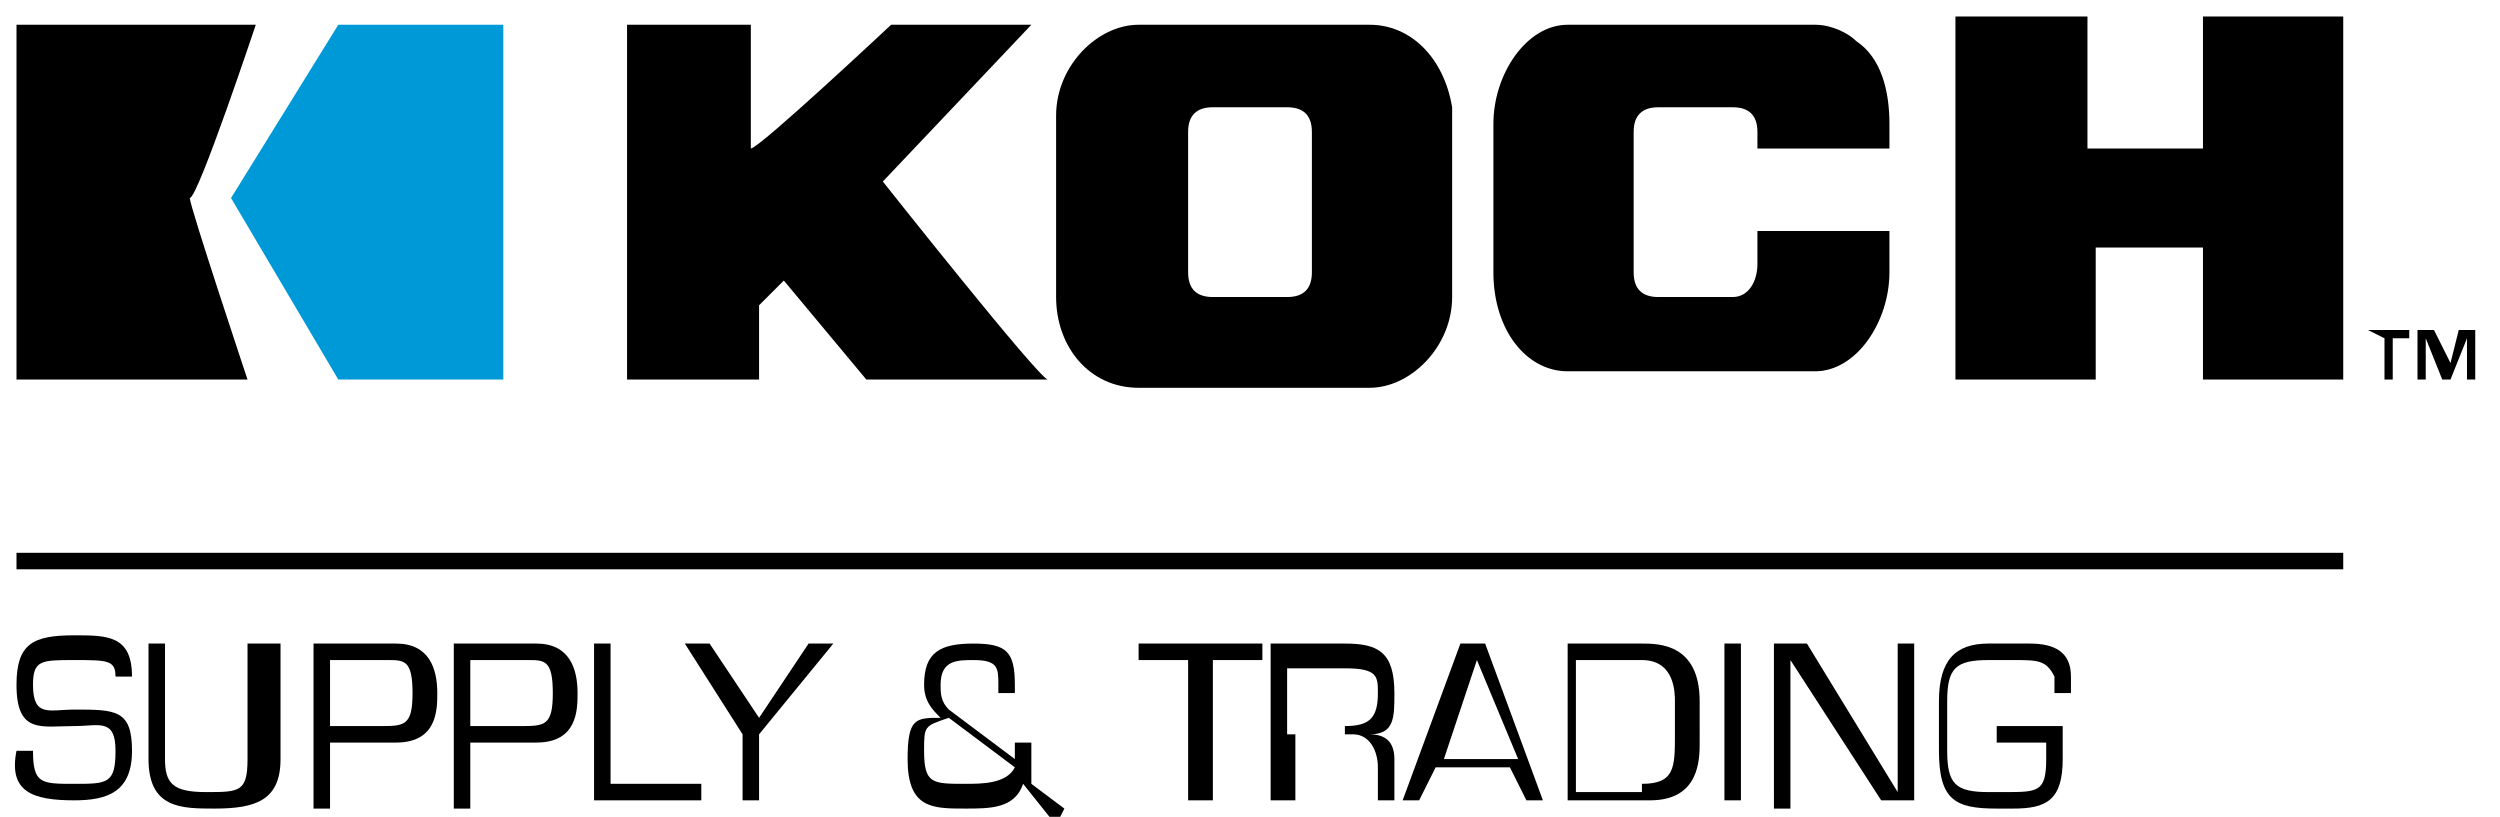 <?xml version="1.0" encoding="utf-8"?>
<!-- Generator: Adobe Illustrator 19.1.0, SVG Export Plug-In . SVG Version: 6.00 Build 0)  -->
<!DOCTYPE svg PUBLIC "-//W3C//DTD SVG 1.1//EN" "http://www.w3.org/Graphics/SVG/1.1/DTD/svg11.dtd">
<svg version="1.1" xmlns="http://www.w3.org/2000/svg" xmlns:xlink="http://www.w3.org/1999/xlink" x="0px" y="0px"
	 viewBox="0 0 30.3 9.9" style="enable-background:new 0 0 30.3 9.9;" xml:space="preserve">
<style type="text/css">
	.st0{fill-rule:evenodd;clip-rule:evenodd;}
	.st1{fill-rule:evenodd;clip-rule:evenodd;fill:#0099D8;}
	.st2{display:none;}
	.st3{display:inline;}
	.st4{fill:#231F20;}
	.st5{fill-rule:evenodd;clip-rule:evenodd;fill:#231F20;}
	.st6{fill:#C60C46;}
	.st7{fill-rule:evenodd;clip-rule:evenodd;fill:#F3901D;}
	.st8{fill-rule:evenodd;clip-rule:evenodd;fill:#FFC425;}
	.st9{fill-rule:evenodd;clip-rule:evenodd;fill:#C60C46;}
	.st10{fill:#0067A6;}
	.st11{fill:#FFFFFF;}
	.st12{display:inline;fill:#B4A87D;}
	.st13{fill:#52302C;}
</style>
<g id="kst">
	<g>
		<g>
			<path d="M10.7,2.2c0,0,1.8-1.9,1.8-1.9h-1.7c0,0-1.6,1.5-1.7,1.5V0.3H7.6v4.3h1.6V3.7c0,0,0.3-0.3,0.3-0.3c0,0,1,1.2,1,1.2h2.2
				C12.6,4.6,10.7,2.2,10.7,2.2"/>
			<polygon points="26.7,0.2 26.7,1.8 25.3,1.8 25.3,0.2 23.7,0.2 23.7,4.6 25.4,4.6 25.4,3 26.7,3 26.7,4.6 28.4,4.6 28.4,0.2 			
				"/>
			<path d="M15.9,1.6v1.7c0,0.2-0.1,0.3-0.3,0.3h-0.9c-0.2,0-0.3-0.1-0.3-0.3V1.6c0-0.2,0.1-0.3,0.3-0.3h0.9
				C15.8,1.3,15.9,1.4,15.9,1.6 M16.6,0.3h-2.8c-0.5,0-1,0.5-1,1.1v2.2c0,0.6,0.4,1.1,1,1.1h2.8c0.5,0,1-0.5,1-1.1V1.3
				C17.5,0.7,17.1,0.3,16.6,0.3"/>
			<path d="M22.9,1.8V1.5c0-0.4-0.1-0.8-0.4-1c-0.1-0.1-0.3-0.2-0.5-0.2h-3c-0.5,0-0.9,0.6-0.9,1.2v1.8c0,0.7,0.4,1.2,0.9,1.2h3
				c0.5,0,0.9-0.6,0.9-1.2V2.8l-1.6,0l0,0.4c0,0.2-0.1,0.4-0.3,0.4h-0.9c-0.2,0-0.3-0.1-0.3-0.3V1.6c0-0.2,0.1-0.3,0.3-0.3h0.9
				c0.2,0,0.3,0.1,0.3,0.3v0.2H22.9z"/>
			<path d="M28.7,4L28.7,4l0.2,0.1v0.5H29V4.1h0.2V4H28.7z M29.8,4l-0.1,0.4L29.5,4h-0.2v0.6h0.1V4.1l0.2,0.5h0.1l0.2-0.5v0.5h0.1V4
				H29.8z"/>
			<g>
				<path class="st0" d="M3.1,0.3L3.1,0.3H0.2v4.3l2.8,0c0,0-0.7-2.1-0.7-2.2C2.4,2.4,3.1,0.3,3.1,0.3z"/>
				<polygon class="st1" points="4.1,0.3 2.8,2.4 4.1,4.6 6.1,4.6 6.1,0.3 				"/>
			</g>
		</g>
	</g>
	<g>
		<path d="M0.2,8.3c0-0.5,0.2-0.6,0.7-0.6c0.4,0,0.7,0,0.7,0.5H1.4C1.4,8,1.3,8,0.9,8C0.5,8,0.4,8,0.4,8.3c0,0.4,0.2,0.3,0.5,0.3
			c0.5,0,0.7,0,0.7,0.5c0,0.5-0.3,0.6-0.7,0.6c-0.5,0-0.8-0.1-0.7-0.6h0.2c0,0.4,0.1,0.4,0.5,0.4c0.4,0,0.5,0,0.5-0.4
			c0-0.4-0.2-0.3-0.5-0.3C0.5,8.8,0.2,8.9,0.2,8.3z"/>
		<path d="M3.4,7.8v1.4c0,0.5-0.3,0.6-0.8,0.6c-0.4,0-0.8,0-0.8-0.6V7.8h0.2v1.4c0,0.3,0.1,0.4,0.5,0.4c0.4,0,0.5,0,0.5-0.4V7.8H3.4
			z"/>
		<path d="M3.8,7.8h1c0.4,0,0.5,0.3,0.5,0.6c0,0.2,0,0.6-0.5,0.6H4v0.8H3.8V7.8z M4,8v0.8h0.6c0.3,0,0.4,0,0.4-0.4C5,8,4.9,8,4.7,8
			H4z"/>
		<path d="M5.5,7.8h1c0.4,0,0.5,0.3,0.5,0.6c0,0.2,0,0.6-0.5,0.6H5.7v0.8H5.5V7.8z M5.7,8v0.8h0.6c0.3,0,0.4,0,0.4-0.4
			C6.7,8,6.6,8,6.4,8H5.7z"/>
		<path d="M7.5,9.5h1v0.2H7.2V7.8h0.2V9.5z"/>
		<path d="M9.2,8.9v0.8H9V8.9L8.3,7.8h0.3l0.6,0.9l0.6-0.9h0.3L9.2,8.9z"/>
		<path d="M12.4,9.5c-0.1,0.3-0.4,0.3-0.7,0.3c-0.4,0-0.7,0-0.7-0.6c0-0.5,0.1-0.5,0.4-0.5c-0.1-0.1-0.2-0.2-0.2-0.4
			c0-0.4,0.2-0.5,0.6-0.5c0.4,0,0.5,0.1,0.5,0.5v0.1h-0.2V8.3c0-0.2,0-0.3-0.3-0.3c-0.2,0-0.4,0-0.4,0.3c0,0.1,0,0.2,0.1,0.3
			l0.8,0.6c0,0,0-0.1,0-0.1c0,0,0-0.1,0-0.1h0.2c0,0.1,0,0.1,0,0.2c0,0.1,0,0.2,0,0.3l0.4,0.3l-0.1,0.2L12.4,9.5z M11.5,8.7
			c-0.3,0.1-0.3,0.1-0.3,0.4c0,0.4,0.1,0.4,0.5,0.4c0.2,0,0.5,0,0.6-0.2L11.5,8.7z"/>
		<path d="M14.6,9.7h-0.2V8h-0.6V7.8h1.5V8h-0.6V9.7z"/>
		<path d="M15.6,9.7h-0.2V7.8h0.9c0.4,0,0.6,0.1,0.6,0.6c0,0.3,0,0.5-0.3,0.5v0c0.2,0,0.3,0.1,0.3,0.3v0.5h-0.2V9.3
			c0-0.2-0.1-0.4-0.3-0.4h-0.7V9.7z M16.3,8.8c0.3,0,0.4-0.1,0.4-0.4c0-0.2,0-0.3-0.4-0.3h-0.7v0.8H16.3z"/>
		<path d="M17.4,9.3l-0.2,0.4h-0.2l0.7-1.9h0.3l0.7,1.9h-0.2l-0.2-0.4H17.4z M17.9,8l-0.4,1.2h0.9L17.9,8z"/>
		<path d="M19,7.8h0.9c0.2,0,0.7,0,0.7,0.7V9c0,0.2,0,0.7-0.6,0.7h-1V7.8z M19.9,9.5c0.4,0,0.4-0.2,0.4-0.6V8.5c0-0.1,0-0.5-0.4-0.5
			h-0.8v1.6H19.9z"/>
		<path d="M21.1,9.7h-0.2V7.8h0.2V9.7z"/>
		<path d="M23.2,9.7h-0.4L21.7,8h0v1.8h-0.2V7.8h0.4l1.1,1.8h0V7.8h0.2V9.7z"/>
		<path d="M25,8.8v0.4c0,0.5-0.2,0.6-0.6,0.6h-0.2c-0.5,0-0.7-0.1-0.7-0.7V8.5c0-0.5,0.2-0.7,0.6-0.7h0.5c0.3,0,0.5,0.1,0.5,0.4v0.2
			h-0.2V8.2C24.8,8,24.7,8,24.4,8h-0.3c-0.4,0-0.5,0.1-0.5,0.5v0.6c0,0.4,0.1,0.5,0.5,0.5h0.2c0.4,0,0.5,0,0.5-0.4V9h-0.6V8.8H25z"
			/>
	</g>
	<rect x="0.2" y="6.7" width="28.2" height="0.2"/>
</g>
<g id="pipeline" class="st2">
	<g class="st3">
		<g>
			<path d="M10.7,2.2c0,0,1.8-1.9,1.8-1.9h-1.7c0,0-1.6,1.5-1.7,1.5V0.2H7.5v4.4h1.6V3.7c0,0,0.3-0.3,0.3-0.3c0,0,1,1.2,1,1.2h2.2
				C12.7,4.6,10.7,2.2,10.7,2.2"/>
			<polygon points="26.8,0.2 26.8,1.8 25.5,1.8 25.4,0.2 23.8,0.2 23.8,4.6 25.5,4.6 25.5,3 26.8,3 26.8,4.6 28.5,4.6 28.5,0.2 			
				"/>
			<path d="M15.9,1.6v1.7c0,0.2-0.1,0.3-0.3,0.3h-0.9c-0.2,0-0.3-0.1-0.3-0.3V1.6c0-0.2,0.1-0.3,0.3-0.3h0.9
				C15.8,1.3,15.9,1.4,15.9,1.6 M16.6,0.2h-2.8c-0.5,0-1,0.5-1,1.1v2.2c0,0.6,0.4,1.1,1,1.1h2.8c0.5,0,1-0.5,1-1.1V1.3
				C17.6,0.7,17.1,0.2,16.6,0.2"/>
			<path d="M23,1.8V1.5c0-0.4-0.1-0.8-0.4-1c-0.1-0.2-0.3-0.2-0.5-0.2h-3c-0.5,0-0.9,0.6-0.9,1.3v1.9c0,0.7,0.4,1.3,0.9,1.3h3
				C22.6,4.6,23,4,23,3.4V2.9l-1.6,0l0,0.4c0,0.2-0.1,0.4-0.3,0.4h-0.9c-0.2,0-0.3-0.1-0.3-0.3V1.6c0-0.2,0.1-0.3,0.3-0.3h0.9
				c0.2,0,0.3,0.1,0.3,0.3v0.2H23z"/>
			<path d="M28.9,4L28.9,4l0.2,0.1v0.5h0.1V4.1h0.2V4H28.9z M29.9,4l-0.1,0.4L29.6,4h-0.2v0.6h0.1V4.1l0.2,0.5h0.1L30,4.1v0.5h0.1V4
				H29.9z"/>
			<g>
				<path class="st0" d="M3.1,0.2L3.1,0.2H0.2v4.4l2.9,0c0,0-0.7-2.2-0.7-2.2C2.4,2.4,3.1,0.2,3.1,0.2z"/>
				<polygon class="st1" points="4.1,0.2 2.8,2.4 4.1,4.6 6.1,4.6 6.1,0.2 				"/>
			</g>
		</g>
	</g>
	<g class="st3">
		<path d="M0.2,7.8h1c0.4,0,0.5,0.3,0.5,0.6c0,0.2,0,0.6-0.5,0.6H0.4v0.8H0.2V7.8z M0.4,8v0.8H1c0.3,0,0.4,0,0.4-0.4
			C1.4,8.1,1.3,8,1.1,8H0.4z"/>
		<path d="M2.2,9.8H1.9v-2h0.2V9.8z"/>
		<path d="M2.5,7.8h1C3.9,7.8,4,8.1,4,8.4C4,8.6,3.9,9,3.5,9H2.7v0.8H2.5V7.8z M2.7,8v0.8h0.6c0.3,0,0.4,0,0.4-0.4
			C3.7,8.1,3.7,8,3.4,8H2.7z"/>
		<path d="M4.4,8.7h1v0.2h-1v0.7h1v0.2H4.2v-2h1.3V8h-1V8.7z"/>
		<path d="M5.9,9.6h1v0.2H5.7v-2h0.2V9.6z"/>
		<path d="M7.4,9.8H7.2v-2h0.2V9.8z"/>
		<path d="M9.4,9.8H9.1L8,8h0v1.8H7.7v-2h0.4l1.1,1.8h0V7.8h0.2V9.8z"/>
		<path d="M9.9,8.7h1v0.2h-1v0.7h1v0.2H9.7v-2H11V8h-1V8.7z"/>
	</g>
	<rect x="0.2" y="6.7" class="st3" width="28.4" height="0.2"/>
</g>
<g id="minerals" class="st2">
	<g class="st3">
		<g>
			<path d="M10.7,2.2c0,0,1.8-1.9,1.8-1.9h-1.7c0,0-1.6,1.5-1.7,1.5V0.2H7.5v4.4h1.6V3.7c0,0,0.3-0.3,0.3-0.3c0,0,1,1.2,1,1.2h2.2
				C12.6,4.6,10.7,2.2,10.7,2.2"/>
			<polygon points="26.8,0.2 26.8,1.8 25.4,1.8 25.4,0.2 23.7,0.2 23.7,4.6 25.4,4.6 25.4,3 26.8,3 26.8,4.6 28.5,4.6 28.5,0.2 			
				"/>
			<path d="M15.9,1.6v1.7c0,0.2-0.1,0.3-0.3,0.3h-0.9c-0.2,0-0.3-0.1-0.3-0.3V1.6c0-0.2,0.1-0.3,0.3-0.3h0.9
				C15.8,1.2,15.9,1.4,15.9,1.6 M16.6,0.2h-2.8c-0.5,0-1,0.5-1,1.1v2.2c0,0.6,0.4,1.1,1,1.1h2.8c0.5,0,1-0.5,1-1.1V1.3
				C17.5,0.7,17.1,0.2,16.6,0.2"/>
			<path d="M23,1.8V1.5c0-0.4-0.1-0.8-0.4-1c-0.1-0.1-0.3-0.2-0.5-0.2h-3c-0.5,0-0.9,0.6-0.9,1.3v1.9c0,0.7,0.4,1.2,0.9,1.2h3
				C22.6,4.6,23,4,23,3.3V2.8l-1.6,0l0,0.4c0,0.2-0.1,0.4-0.3,0.4h-0.9c-0.2,0-0.3-0.1-0.3-0.3V1.6c0-0.2,0.1-0.3,0.3-0.3h0.9
				c0.2,0,0.3,0.1,0.3,0.3v0.2H23z"/>
			<path d="M28.8,4L28.8,4L29,4.1v0.5h0.1V4.1h0.2V4H28.8z M29.8,4l-0.1,0.4L29.5,4h-0.2v0.6h0.1V4.1l0.2,0.5h0.1l0.2-0.5v0.5H30V4
				H29.8z"/>
			<g>
				<path class="st0" d="M3,0.2L3,0.2H0.1v4.4l2.9,0c0,0-0.7-2.2-0.7-2.2C2.3,2.4,3,0.2,3,0.2z"/>
				<polygon class="st1" points="4,0.2 2.7,2.4 4,4.6 6.1,4.6 6.1,0.2 				"/>
			</g>
		</g>
	</g>
	<g class="st3">
		<rect x="0.1" y="6.7" width="28.3" height="0.2"/>
	</g>
	<g class="st3">
		<path d="M1.3,9.8H1.1L0.4,8h0v1.8H0.2v-2h0.4l0.7,1.7l0.7-1.7h0.4v2H2.1V8h0L1.3,9.8z"/>
		<path d="M2.9,9.8H2.7v-2h0.2V9.8z"/>
		<path d="M4.9,9.8H4.6L3.5,8h0v1.8H3.3v-2h0.4l1.1,1.8h0V7.8h0.2V9.8z"/>
		<path d="M5.4,8.7h1v0.2h-1v0.7h1v0.2H5.2v-2h1.3V8h-1V8.7z"/>
		<path d="M7,9.8H6.8v-2h0.9c0.4,0,0.6,0.1,0.6,0.6c0,0.3,0,0.5-0.3,0.5v0c0.2,0,0.3,0.1,0.3,0.4v0.5H8V9.4C8,9.1,8,9,7.7,9H7V9.8z
			 M7.7,8.8C8,8.8,8,8.7,8,8.4C8,8.1,8,8,7.7,8H7v0.8H7.7z"/>
		<path d="M8.8,9.4L8.6,9.8H8.4l0.7-2h0.3l0.7,2H9.9L9.8,9.4H8.8z M9.3,8L8.9,9.2h0.9L9.3,8z"/>
		<path d="M10.6,9.6h1v0.2h-1.2v-2h0.2V9.6z"/>
		<path d="M11.7,8.4c0-0.5,0.2-0.6,0.7-0.6c0.4,0,0.7,0,0.7,0.5h-0.2C12.9,8,12.9,8,12.4,8C12,8,12,8.1,12,8.3
			c0,0.4,0.2,0.3,0.5,0.4c0.5,0,0.7,0,0.7,0.5c0,0.6-0.3,0.6-0.8,0.6c-0.5,0-0.8-0.1-0.7-0.6h0.2c0,0.4,0.1,0.4,0.5,0.4
			c0.4,0,0.5,0,0.5-0.4c0-0.4-0.2-0.3-0.5-0.3C12.1,8.8,11.7,8.9,11.7,8.4z"/>
	</g>
</g>
<g id="kii" class="st2">
	<g class="st3">
		<path d="M13.2,2.6c0,0,2.3-2.4,2.3-2.4h-2.1c0,0-2,1.8-2.1,1.9V0.2h-2v5.4h2V4.4c0,0,0.4-0.3,0.4-0.4c0,0,1.2,1.5,1.2,1.5h2.7
			C15.6,5.6,13.2,2.6,13.2,2.6"/>
		<polygon points="33.2,0.2 33.2,2.1 31.5,2.1 31.5,0.2 29.5,0.2 29.5,5.6 31.5,5.6 31.5,3.6 33.2,3.6 33.2,5.6 35.3,5.6 35.3,0.2 
					"/>
		<path d="M19.7,1.8V4c0,0.2-0.2,0.4-0.4,0.4h-1.2c-0.2,0-0.4-0.2-0.4-0.4V1.8c0-0.2,0.2-0.4,0.4-0.4h1.2
			C19.5,1.4,19.7,1.6,19.7,1.8 M20.5,0.2H17c-0.7,0-1.2,0.6-1.2,1.4v2.7c0,0.7,0.5,1.4,1.2,1.4h3.5c0.7,0,1.2-0.6,1.2-1.4V1.5
			C21.7,0.8,21.2,0.2,20.5,0.2"/>
		<path d="M28.5,2.2V1.7c0-0.5-0.2-1-0.5-1.3c-0.2-0.2-0.4-0.3-0.6-0.3h-3.7c-0.6,0-1.1,0.7-1.1,1.6V4c0,0.9,0.5,1.6,1.1,1.6h3.7
			c0.6,0,1.1-0.7,1.1-1.6V3.4l-1.9,0l0,0.5c0,0.2-0.2,0.5-0.4,0.5H25c-0.2,0-0.4-0.2-0.4-0.4V1.8c0-0.2,0.2-0.4,0.4-0.4h1.1
			c0.2,0,0.4,0.2,0.4,0.4v0.3H28.5z"/>
		<path d="M35.8,4.9V5H36v0.6h0.1V5h0.2V4.9H35.8z M37,4.9l-0.2,0.5l-0.2-0.5h-0.2v0.7h0.1V5l0.2,0.6h0.1L37.1,5v0.6h0.1V4.9H37z"/>
		<g>
			<path class="st0" d="M3.7,0.2L3.7,0.2H0.1v5.4l3.6,0c0,0-0.8-2.7-0.8-2.7C2.9,2.9,3.7,0.2,3.7,0.2z"/>
			<polygon class="st1" points="5,0.2 3.4,2.9 5,5.6 7.5,5.6 7.5,0.2 			"/>
		</g>
	</g>
</g>
<g id="chemtech" class="st2">
	<g class="st3">
		<g>
			<path class="st4" d="M12.2,1.3h0.2L13,0.4h0.8l-0.9,1.2l0.9,1.2H13l-0.7-1h-0.2v1h-0.7V0.4h0.7V1.3z"/>
			<path class="st4" d="M13.9,1.9V1.2c0-0.8,0.5-0.9,1.1-0.9c0.7,0,1.1,0.1,1.1,0.9v0.7c0,0.8-0.5,0.9-1.1,0.9
				C14.3,2.8,13.9,2.7,13.9,1.9z M15.4,1.9V1.3c0-0.4-0.1-0.4-0.5-0.4c-0.3,0-0.4,0-0.5,0.4v0.6c0,0.4,0.1,0.4,0.5,0.4
				C15.3,2.3,15.4,2.2,15.4,1.9z"/>
			<path class="st4" d="M18.5,1.9L18.5,1.9c0,0.3,0,0.6-0.2,0.8c-0.2,0.2-0.5,0.2-0.8,0.2c-0.7,0-1.1,0-1.1-0.9V1.3
				c0-0.8,0.4-0.9,1.1-0.9c0.7,0,1,0.1,1,0.8v0.1h-0.7V1.1c0-0.2-0.2-0.2-0.4-0.2C17,0.9,17,1,17,1.4v0.4c0,0.4,0,0.5,0.4,0.5
				c0.3,0,0.4,0,0.4-0.3V1.9H18.5z"/>
			<path class="st4" d="M20.9,2.8h-0.7v-1h-0.9v1h-0.7V0.4h0.7v0.9h0.9V0.4h0.7V2.8z"/>
			<path class="st4" d="M24.6,1.9L24.6,1.9c0,0.3,0,0.6-0.2,0.8c-0.2,0.2-0.5,0.2-0.8,0.2c-0.7,0-1.1,0-1.1-0.9V1.3
				c0-0.8,0.4-0.9,1.1-0.9c0.7,0,1,0.1,1,0.8v0.1h-0.7V1.1c0-0.2-0.2-0.2-0.4-0.2c-0.4,0-0.4,0.1-0.4,0.5v0.4c0,0.4,0,0.5,0.4,0.5
				c0.3,0,0.4,0,0.4-0.3V1.9H24.6z"/>
			<path class="st4" d="M27.1,2.8h-0.7v-1h-0.9v1h-0.7V0.4h0.7v0.9h0.9V0.4h0.7V2.8z"/>
			<path class="st4" d="M28.1,1.3h1v0.5h-1v0.5h1.1v0.5h-1.8V0.4h1.8v0.5h-1.1V1.3z"/>
			<path class="st4" d="M30.3,2.8h-0.7V0.4h1l0.5,1.5h0l0.4-1.5h1.1v2.4H32l0.1-1.9h0l-0.6,1.9h-0.6l-0.6-1.9h0L30.3,2.8z"/>
			<path class="st4" d="M33.7,2.8h-0.7V0.4h0.7V2.8z"/>
			<path class="st4" d="M36.2,1.9L36.2,1.9c0,0.3,0,0.6-0.2,0.8c-0.2,0.2-0.5,0.2-0.8,0.2c-0.7,0-1.1,0-1.1-0.9V1.3
				c0-0.8,0.4-0.9,1.1-0.9c0.7,0,1,0.1,1,0.8v0.1h-0.7V1.1c0-0.2-0.2-0.2-0.4-0.2c-0.4,0-0.4,0.1-0.4,0.5v0.4c0,0.4,0,0.5,0.4,0.5
				c0.3,0,0.4,0,0.4-0.3V1.9H36.2z"/>
			<path class="st4" d="M37.1,2.4l-0.1,0.4h-0.7L37,0.4h1l0.7,2.4h-0.7l-0.1-0.4H37.1z M37.5,0.8L37.5,0.8l-0.3,1.1h0.6L37.5,0.8z"
				/>
			<path class="st4" d="M39.5,2.2h1v0.6h-1.7V0.4h0.7V2.2z"/>
			<path class="st4" d="M12.6,6.3h-0.7V4.4h-0.6V3.9h1.9v0.6h-0.7V6.3z"/>
			<path class="st4" d="M14.1,4.8h1v0.5h-1v0.5h1.1v0.5h-1.8V3.9h1.8v0.5h-1.1V4.8z"/>
			<path class="st4" d="M17.7,5.4L17.7,5.4c0,0.3,0,0.6-0.2,0.8c-0.2,0.2-0.5,0.2-0.8,0.2c-0.7,0-1.1,0-1.1-0.9V4.8
				c0-0.8,0.4-0.9,1.1-0.9c0.7,0,1,0.1,1,0.8v0.1H17V4.7c0-0.2-0.2-0.2-0.4-0.2c-0.4,0-0.4,0.1-0.4,0.5v0.4c0,0.4,0,0.5,0.4,0.5
				c0.3,0,0.4,0,0.4-0.3V5.4H17.7z"/>
			<path class="st4" d="M20.2,6.3h-0.7v-1h-0.9v1H18V3.9h0.7v0.9h0.9V3.9h0.7V6.3z"/>
			<path class="st4" d="M21.2,6.3h-0.7V3.9h1.1l0.7,1.9h0l0-1.9H23v2.4h-1.1l-0.7-1.9h0L21.2,6.3z"/>
			<path class="st4" d="M23.3,5.4V4.7c0-0.8,0.5-0.9,1.1-0.9s1.1,0.1,1.1,0.9v0.7c0,0.8-0.5,0.9-1.1,0.9S23.3,6.2,23.3,5.4z
				 M24.9,5.4V4.8c0-0.4-0.1-0.4-0.5-0.4c-0.3,0-0.4,0-0.5,0.4v0.6c0,0.4,0.1,0.4,0.5,0.4C24.8,5.8,24.9,5.7,24.9,5.4z"/>
			<path class="st4" d="M26.5,5.7h1v0.6h-1.7V3.9h0.7V5.7z"/>
			<path class="st4" d="M27.7,5.4V4.7c0-0.8,0.5-0.9,1.1-0.9C29.5,3.8,30,4,30,4.7v0.7c0,0.8-0.5,0.9-1.1,0.9
				C28.2,6.3,27.7,6.2,27.7,5.4z M29.3,5.4V4.8c0-0.4-0.1-0.4-0.5-0.4c-0.3,0-0.4,0-0.5,0.4v0.6c0,0.4,0.1,0.4,0.5,0.4
				C29.2,5.8,29.3,5.7,29.3,5.4z"/>
			<path class="st4" d="M31.7,4.6c0-0.2-0.2-0.2-0.4-0.2c-0.5,0-0.5,0.1-0.5,0.5v0.4c0,0.4,0.1,0.5,0.5,0.5c0.3,0,0.4-0.1,0.4-0.4
				h-0.4V4.9h1.1v0.4c0,0.8-0.2,1-1.1,1c-0.8,0-1.2-0.1-1.2-0.9V4.8c0-0.8,0.4-0.9,1.2-0.9c0.6,0,1.1,0,1.1,0.8H31.7z"/>
			<path class="st4" d="M34,5.5v0.9h-0.7V5.5l-0.9-1.6h0.7l0.4,0.9h0l0.4-0.9h0.8L34,5.5z"/>
			<path class="st4" d="M37.7,4.6c0-0.2-0.2-0.2-0.4-0.2c-0.5,0-0.5,0.1-0.5,0.5v0.4c0,0.4,0.1,0.5,0.5,0.5c0.3,0,0.4-0.1,0.4-0.4
				h-0.4V4.9h1.1v0.4c0,0.8-0.2,1-1.1,1c-0.8,0-1.2-0.1-1.2-0.9V4.8c0-0.8,0.4-0.9,1.2-0.9c0.6,0,1.1,0,1.1,0.8H37.7z"/>
			<path class="st4" d="M38.7,3.9h1.3c0.6,0,0.8,0.1,0.8,0.7c0,0.4,0,0.6-0.5,0.8v0c0.3,0,0.4,0.2,0.4,0.4v0.5h-0.7V6
				c0-0.2-0.1-0.3-0.3-0.3h-0.5v0.6h-0.7V3.9z M39.8,5.1c0.3,0,0.3-0.1,0.3-0.4c0-0.2-0.1-0.3-0.3-0.3h-0.5v0.7H39.8z"/>
			<path class="st4" d="M41,5.4V4.7c0-0.8,0.5-0.9,1.1-0.9c0.7,0,1.1,0.1,1.1,0.9v0.7c0,0.8-0.5,0.9-1.1,0.9C41.5,6.3,41,6.2,41,5.4
				z M42.6,5.4V4.8c0-0.4-0.1-0.4-0.5-0.4c-0.3,0-0.4,0-0.5,0.4v0.6c0,0.4,0.1,0.4,0.5,0.4C42.5,5.8,42.6,5.7,42.6,5.4z"/>
			<path class="st4" d="M45.7,3.9v1.6c0,0.7-0.3,0.8-1,0.8c-1,0-1.1-0.2-1.1-0.8V3.9h0.7v1.6c0,0.3,0.2,0.3,0.4,0.3
				c0.3,0,0.4,0,0.4-0.3V3.9H45.7z"/>
			<path class="st4" d="M46,6.3V3.9h1.2c0.6,0,0.8,0.3,0.8,0.9c0,0.7-0.2,0.9-0.8,0.9h-0.6v0.6H46z M47.1,5.1c0.3,0,0.3,0,0.3-0.4
				c0-0.3,0-0.3-0.3-0.3h-0.4v0.7H47.1z"/>
			<path class="st4" d="M50.2,5.7h1v0.6h-1.7V3.9h0.7V5.7z"/>
			<path class="st4" d="M52.3,6.3h-0.7V4.4H51V3.9H53v0.6h-0.7V6.3z"/>
			<path class="st4" d="M53.1,3.9h1.2c0.7,0,1,0.3,1,0.9v0.5c0,0.7-0.2,1-0.9,1h-1.3V3.9z M53.8,5.7h0.6c0.2,0,0.3-0.2,0.3-0.4V4.8
				c0-0.3-0.1-0.4-0.3-0.4h-0.6V5.7z"/>
		</g>
	</g>
	<g class="st3">
		<path class="st4" d="M9.2,5.9L9.2,5.9L9.4,6v0.5h0.1V6h0.2V5.9H9.2z M10.2,5.9l-0.1,0.4L9.9,5.9H9.8v0.6h0.1V6L10,6.4h0.1L10.3,6
			v0.5h0.1V5.9H10.2z"/>
		<g>
			<path class="st5" d="M4.3,0.2L4.3,0.2H0.1v6.3l4.1,0c0,0-1-3.1-1-3.1C3.3,3.3,4.3,0.2,4.3,0.2z"/>
			<polygon class="st1" points="5.8,0.2 3.9,3.3 5.8,6.4 8.7,6.4 8.7,0.2 			"/>
		</g>
	</g>
</g>
<g id="kaes" class="st2">
	<g class="st3">
		<g>
			<path d="M11.3,2.2c0,0,1.9-2,1.9-2h-1.8c0,0-1.7,1.5-1.7,1.6V0.2H8v4.6h1.7v-1c0,0,0.3-0.3,0.4-0.3c0,0,1,1.3,1,1.3h2.3
				C13.3,4.8,11.3,2.3,11.3,2.2"/>
			<polygon points="28.1,0.2 28.1,1.8 26.6,1.8 26.6,0.2 24.9,0.2 24.9,4.8 26.6,4.8 26.6,3.1 28.1,3.1 28.1,4.8 29.8,4.8 29.8,0.2 
							"/>
			<path d="M16.7,1.6v1.8c0,0.2-0.1,0.3-0.3,0.3h-1c-0.2,0-0.3-0.2-0.3-0.3V1.6c0-0.2,0.1-0.3,0.3-0.3h1C16.6,1.3,16.7,1.4,16.7,1.6
				 M17.4,0.2h-3c-0.6,0-1,0.5-1,1.1v2.3c0,0.6,0.5,1.1,1,1.1h3c0.6,0,1-0.5,1-1.1V1.4C18.4,0.7,18,0.2,17.4,0.2"/>
			<path d="M24.1,1.9V1.5c0-0.4-0.1-0.8-0.4-1.1c-0.2-0.2-0.3-0.2-0.5-0.2h-3.1c-0.5,0-0.9,0.6-0.9,1.3v1.9c0,0.7,0.4,1.3,0.9,1.3
				h3.1c0.5,0,0.9-0.6,0.9-1.3V2.9l-1.6,0l0,0.4c0,0.2-0.1,0.4-0.3,0.4h-1c-0.2,0-0.3-0.1-0.3-0.3V1.6c0-0.2,0.1-0.3,0.3-0.3h1
				c0.2,0,0.3,0.1,0.3,0.3v0.3H24.1z"/>
			<path d="M30.2,4.2L30.2,4.2l0.2,0.1v0.5h0.1V4.3h0.2V4.2H30.2z M31.3,4.2l-0.2,0.4L31,4.2h-0.2v0.6h0.1V4.3l0.2,0.5h0.1l0.2-0.5
				v0.5h0.1V4.2H31.3z"/>
			<g>
				<path class="st0" d="M3.3,0.2L3.3,0.2h-3v4.6l3,0c0,0-0.7-2.3-0.7-2.3C2.5,2.5,3.3,0.2,3.3,0.2z"/>
				<polygon class="st1" points="4.3,0.2 3,2.5 4.3,4.8 6.5,4.8 6.5,0.2 				"/>
			</g>
		</g>
	</g>
	<g class="st3">
		<rect x="0.3" y="6.9" width="34" height="0.2"/>
	</g>
	<g class="st3">
		<path d="M0.5,9.7l-0.2,0.4H0.1l0.7-2h0.3l0.8,2H1.7L1.5,9.7H0.5z M1,8.3L0.6,9.6h0.9L1,8.3z"/>
		<path d="M3.8,9.2v0.4c0,0.5-0.2,0.6-0.7,0.6H2.9c-0.5,0-0.8-0.1-0.8-0.7V8.8c0-0.6,0.2-0.7,0.6-0.7h0.5c0.3,0,0.5,0.1,0.5,0.5v0.2
			H3.5V8.6c0-0.2-0.1-0.3-0.4-0.3H2.8c-0.4,0-0.5,0.1-0.5,0.5v0.7c0,0.4,0.1,0.5,0.5,0.5H3c0.4,0,0.5,0,0.5-0.4V9.4H2.9V9.2H3.8z"/>
		<path d="M6.5,9.9c-0.1,0.3-0.4,0.3-0.8,0.3c-0.5,0-0.8,0-0.8-0.6C5,9.1,5.1,9.1,5.4,9C5.2,8.9,5.2,8.8,5.2,8.6
			c0-0.4,0.2-0.5,0.6-0.5c0.4,0,0.6,0.1,0.6,0.5v0.1H6.2V8.6c0-0.3,0-0.3-0.3-0.3c-0.2,0-0.4,0-0.4,0.3c0,0.1,0,0.2,0.1,0.3l0.8,0.7
			c0,0,0-0.1,0-0.1c0,0,0-0.1,0-0.1h0.2c0,0.1,0,0.1,0,0.2c0,0.1,0,0.2,0,0.3L6.9,10l-0.1,0.2L6.5,9.9z M5.5,9.1
			C5.2,9.2,5.2,9.2,5.2,9.6C5.2,10,5.3,10,5.7,10c0.2,0,0.5,0,0.6-0.2L5.5,9.1z"/>
		<path d="M8.2,9h1v0.2h-1V10h1.1v0.2H8v-2h1.3v0.2H8.2V9z"/>
		<path d="M11.3,10.2H11L9.8,8.3h0v1.8H9.6v-2H10l1.1,1.9h0V8.1h0.2V10.2z"/>
		<path d="M11.9,9h1v0.2h-1V10h1.1v0.2h-1.3v-2h1.3v0.2h-1.1V9z"/>
		<path d="M13.5,10.2h-0.2v-2h0.9c0.4,0,0.6,0.1,0.6,0.6c0,0.3,0,0.5-0.4,0.5v0c0.2,0,0.3,0.1,0.3,0.4v0.5h-0.2V9.7
			c0-0.3-0.1-0.4-0.3-0.4h-0.7V10.2z M14.2,9.2c0.4,0,0.4-0.1,0.4-0.5c0-0.3,0-0.4-0.4-0.4h-0.7v0.8H14.2z"/>
		<path d="M16.7,9.2v0.4c0,0.5-0.2,0.6-0.7,0.6h-0.2c-0.5,0-0.8-0.1-0.8-0.7V8.8c0-0.6,0.2-0.7,0.6-0.7h0.5c0.3,0,0.5,0.1,0.5,0.5
			v0.2h-0.2V8.6c0-0.2-0.1-0.3-0.4-0.3h-0.3c-0.4,0-0.5,0.1-0.5,0.5v0.7c0,0.4,0.1,0.5,0.5,0.5H16c0.4,0,0.5,0,0.5-0.4V9.4h-0.6V9.2
			H16.7z"/>
		<path d="M17.8,9.3v0.9h-0.2V9.3l-0.7-1.2h0.3l0.6,1l0.6-1h0.3L17.8,9.3z"/>
		<path d="M19.6,8.7c0-0.5,0.3-0.6,0.8-0.6c0.4,0,0.8,0,0.7,0.6h-0.2c0-0.4-0.1-0.4-0.5-0.4c-0.5,0-0.5,0.1-0.5,0.3
			C19.8,9.1,20,9,20.4,9c0.5,0,0.7,0,0.7,0.6c0,0.6-0.3,0.6-0.8,0.6c-0.5,0-0.8-0.1-0.7-0.7h0.2c0,0.4,0.1,0.4,0.5,0.4
			c0.4,0,0.6,0,0.6-0.4c0-0.4-0.2-0.3-0.5-0.4C19.9,9.2,19.6,9.2,19.6,8.7z"/>
		<path d="M22.3,8.1c0.5,0,0.7,0.2,0.7,0.7v0.7c0,0.5-0.2,0.7-0.7,0.7H22c-0.5,0-0.7-0.2-0.7-0.7V8.8c0-0.5,0.2-0.7,0.7-0.7H22.3z
			 M22,8.3c-0.3,0-0.4,0.1-0.4,0.5v0.7c0,0.4,0.1,0.5,0.4,0.5h0.3c0.3,0,0.4-0.1,0.4-0.5V8.8c0-0.4-0.1-0.5-0.4-0.5H22z"/>
		<path d="M23.5,10h1v0.2h-1.3v-2h0.2V10z"/>
		<path d="M26.4,8.1v1.5c0,0.5-0.3,0.6-0.8,0.6c-0.4,0-0.8,0-0.8-0.6V8.1H25v1.5c0,0.3,0.1,0.4,0.6,0.4c0.4,0,0.6,0,0.6-0.4V8.1
			H26.4z"/>
		<path d="M27.5,10.2h-0.2V8.3h-0.7V8.1h1.6v0.2h-0.7V10.2z"/>
		<path d="M28.5,10.2h-0.2v-2h0.2V10.2z"/>
		<path d="M29.8,8.1c0.5,0,0.7,0.2,0.7,0.7v0.7c0,0.5-0.2,0.7-0.7,0.7h-0.3c-0.5,0-0.7-0.2-0.7-0.7V8.8c0-0.5,0.2-0.7,0.7-0.7H29.8z
			 M29.5,8.3c-0.3,0-0.4,0.1-0.4,0.5v0.7c0,0.4,0.1,0.5,0.4,0.5h0.3c0.3,0,0.4-0.1,0.4-0.5V8.8c0-0.4-0.1-0.5-0.4-0.5H29.5z"/>
		<path d="M32.5,10.2h-0.4L31,8.3h0v1.8h-0.2v-2h0.4l1.1,1.9h0V8.1h0.2V10.2z"/>
		<path d="M32.8,8.7c0-0.5,0.3-0.6,0.8-0.6c0.4,0,0.8,0,0.7,0.6H34c0-0.4-0.1-0.4-0.5-0.4c-0.5,0-0.5,0.1-0.5,0.3
			C33,9.1,33.2,9,33.6,9c0.5,0,0.7,0,0.7,0.6c0,0.6-0.3,0.6-0.8,0.6c-0.5,0-0.8-0.1-0.7-0.7H33c0,0.4,0.1,0.4,0.5,0.4
			c0.4,0,0.6,0,0.6-0.4c0-0.4-0.2-0.3-0.5-0.4C33.1,9.2,32.8,9.2,32.8,8.7z"/>
	</g>
</g>
<g id="invista" class="st2">
	<g class="st3">
		<path class="st6" d="M48.4,4.5h-0.2v0.8H48V4.5h-0.3V4.4h0.7L48.4,4.5z M49.3,5.3V4.8c0,0,0-0.1,0-0.1h0c0,0,0,0.1-0.1,0.1
			l-0.2,0.3H49l-0.2-0.3c0,0-0.1-0.1-0.1-0.1h0c0,0.1,0,0.1,0,0.1v0.5h-0.2V4.4h0.2L49,4.7c0,0,0,0.1,0.1,0.1h0c0,0,0-0.1,0.1-0.1
			l0.2-0.4h0.2v0.9H49.3z"/>
		<path class="st7" d="M1.7,2.1C2.8,1,4,0.5,5.2,0.3C7,0.1,8.7,0.6,9.6,1.1c2,1.1,2.7,2.7,2.5,4.7c-0.2,2.2-1.7,4.3-3.8,5.9
			c-0.9,0.7-1.6,0.8-2.2,0.7C4.8,12.1,3.6,11,2.7,9.7C1.3,7.8,0.3,5.6,0.4,4.5C0.5,3.5,1,2.8,1.7,2.1z M4.5,1.4
			C2.3,2.2,0.4,3.6,0.8,5.2C1,6.3,1.9,7.9,3.2,9.4c1.3,1.5,2.8,2.7,4.1,2.5c1.6-0.2,3-3,3.5-5.8c0.4-2.2,0.1-4.4-1.5-5
			C8.2,0.7,6.1,0.9,4.5,1.4z"/>
		<path class="st8" d="M0.4,7.2c-0.1-1,0.2-1.9,0.7-2.7c0.8-1.3,2-2.1,3.2-2.5c2.2-0.7,3.8,0.4,4.6,2c0.6,1.3,0.9,3,0.7,4.5
			c-0.1,0.7-0.2,1.3-0.9,1.7c-0.9,0.6-2.2,0.6-3.5,0.4c-1.8-0.3-3.6-1.1-4-1.6C0.6,8.6,0.5,8,0.4,7.2z M1.6,5
			c-0.8,1.5-1.1,3.4,0,4.2c0.6,0.4,2.2,0.9,3.7,1c1.6,0.1,3.2-0.1,3.7-0.9c0.6-1,0-3-1.1-4.7C6.8,2.8,5.3,1.7,4,2.4
			C3.1,2.8,2.2,3.9,1.6,5z"/>
		<path class="st9" d="M6.5,8.4C6.2,8.1,5.9,7.7,5.7,7.3C5.3,6.4,5.4,5.2,6,4.3C6.8,3.1,8.1,2.8,9.2,3c1.6,0.3,3.1,1.4,3.8,2.3
			c0.2,0.2,0.3,0.5,0.3,0.7c0,0.8-0.8,1.5-1.8,2.2c-1,0.6-2.5,1.2-3.2,1.2C7.6,9.2,6.9,8.9,6.5,8.4z M6.2,6.8
			c0.4,1.4,1.5,2.4,2.5,2.2C9,9,10,8.6,11,8c1-0.6,2-1.5,1.9-2.4C12.8,4.8,11,4,9.3,3.7C7.8,3.5,6.3,3.7,6,4.7
			C5.9,5.3,6,6.1,6.2,6.8z"/>
		<rect x="17.6" y="2.7" class="st6" width="0.9" height="6.5"/>
		<path class="st6" d="M24.3,9.3l-2-2.6c-0.4-0.5-0.6-0.8-0.7-1h0c0,0.2,0,0.5,0,0.8v2.8h-0.9V4.4h0.9l1.8,2.4
			c0.4,0.6,0.6,0.8,0.8,1.1h0c0-0.2,0-0.5,0-0.8V4.4h0.9v4.8H24.3z"/>
		<path class="st6" d="M29.1,9.3h-0.6l-2-4.9h0.9l1,2.6c0.1,0.3,0.3,0.7,0.4,1h0c0.1-0.3,0.2-0.6,0.4-1l1.1-2.6h0.9L29.1,9.3z"/>
		<rect x="32.5" y="4.4" class="st6" width="0.9" height="4.8"/>
		<path class="st6" d="M36.8,9.4c-0.7,0-1.1-0.2-1.5-0.4l0.3-0.7c0.3,0.2,0.7,0.4,1.2,0.4c0.5,0,0.8-0.3,0.8-0.7
			c0-0.8-1.2-0.7-1.8-1.3c-0.3-0.3-0.4-0.5-0.4-1c0-0.7,0.6-1.3,1.5-1.3c0.5,0,1,0.1,1.2,0.3v0.8C37.8,5.2,37.4,5,37,5
			c-0.4,0-0.8,0.2-0.8,0.5c0,0.5,0.5,0.6,1,0.8c0.6,0.2,1.3,0.5,1.2,1.5C38.4,8.8,37.7,9.3,36.8,9.4z"/>
		<polygon class="st6" points="43.1,5.2 41.6,5.2 41.6,9.3 40.8,9.3 40.8,5.2 39.3,5.2 39.3,4.4 43.4,4.4 		"/>
		<path class="st6" d="M46.4,7.4h-1.3l0.4-1c0.1-0.3,0.2-0.5,0.2-0.7h0c0.1,0.2,0.1,0.4,0.3,0.7L46.4,7.4 M48,9.3l-2-4.8h-0.6
			l-2,4.8h0.9l0.4-1.1h1.8l0.4,1.1H48z"/>
	</g>
</g>
<g id="gp" class="st2">
	<g class="st3">
		<g>
			<path class="st10" d="M10.2,0.3L10.2,0.3L10.2,0.3l9.7,9.8c0,0-7.8,0-7.8,0c-0.4,0-0.6,0-0.9,0.2c-0.3,0.1-0.4,0.3-0.5,0.6
				c0,0-0.5,1.1-0.5,1.1s-0.5-1.1-0.5-1.1c-0.1-0.3-0.3-0.5-0.5-0.6c-0.2-0.1-0.5-0.2-0.9-0.2c0,0-7.8,0-7.8,0L10.2,0.3L10.2,0.3
				L10.2,0.3z"/>
			<path class="st11" d="M9.9,9.1c-0.5,0.2-1.1,0.3-2,0.3c-1.9,0-2.7-1-2.7-2.2c0-1.4,1.1-2.3,2.8-2.3c0.9,0,1.4,0.1,1.9,0.4v1H9.8
				C9.4,6,8.9,5.7,8.1,5.7c-1,0-1.6,0.5-1.6,1.4c0,0.8,0.4,1.5,1.6,1.4c0.1,0,0.3,0,0.5-0.1V7.7h-1V6.9h2.3V9.1z"/>
			<path class="st11" d="M14.1,5.3C13.7,5.1,13.3,5,12.8,5h-2.2v4.3h1.3V7.9h0.9c0.5,0,1-0.1,1.4-0.3c0.4-0.3,0.7-0.7,0.7-1.3
				C14.8,5.8,14.6,5.5,14.1,5.3z M13.4,6.5c0,0.3-0.2,0.5-0.3,0.6c-0.2,0.1-0.4,0.1-0.6,0.1h-0.6V5.8h0.6c0.2,0,0.5,0,0.6,0.1
				C13.3,6,13.4,6.1,13.4,6.5z"/>
			<g>
				<g>
					<g>
						<path d="M37.7,8.5c-0.2,0-0.3,0-0.4-0.1C37.1,8.2,37,8,37,7.6c0-0.6,0.3-0.9,0.7-0.9c0.2,0,0.4,0.1,0.5,0.1v1.4
							C38.1,8.4,37.9,8.5,37.7,8.5z M39.2,6.1h-1l0,0.2C38,6.1,37.7,6,37.4,6C36.7,6,36,6.5,36,7.7c0,1,0.5,1.6,1.4,1.6
							c0.4,0,0.6-0.1,0.8-0.3V9c0,0.1,0,0.2,0,0.3c-0.1,0.4-0.4,0.5-0.8,0.5c-0.3,0-0.7-0.1-0.9-0.2h-0.1v0.8
							c0.4,0.1,0.9,0.1,1.2,0.1c0.6,0,1.3-0.1,1.6-0.8c0.1-0.2,0.1-0.5,0.1-0.8V6.1z"/>
						<path d="M25.7,9.1c-0.3,0.2-0.9,0.3-1.6,0.3c-1.4,0-2.3-0.8-2.3-2.3c0-1.2,0.8-2.2,2.3-2.2c0.8,0,1.2,0.1,1.6,0.3v1h-0.1
							c-0.4-0.3-0.8-0.5-1.3-0.5c-0.9,0-1.3,0.7-1.3,1.4c0,0.8,0.3,1.4,1.3,1.4c0.1,0,0.3,0,0.4-0.1V7.8H24V6.9h1.7V9.1z"/>
						<path d="M32.2,7.7c0,0.6-0.2,1-0.7,1c-0.5,0-0.7-0.4-0.7-1c0-0.6,0.2-1,0.7-1C32,6.7,32.2,7.1,32.2,7.7z M33.2,7.7
							c0-1.1-0.7-1.7-1.7-1.7c-1,0-1.7,0.6-1.7,1.7c0,1.1,0.7,1.7,1.7,1.7C32.5,9.4,33.2,8.8,33.2,7.7z"/>
						<path d="M35.8,7.1L35.8,7.1C35.6,7,35.4,7,35.3,7c-0.3,0-0.5,0.1-0.6,0.2v2.1h-1V6.1h1v0.5c0.1-0.1,0.3-0.3,0.5-0.4
							c0.2-0.1,0.3-0.1,0.4-0.1c0.1,0,0.2,0,0.2,0V7.1z"/>
						<path d="M49.7,6.4c0-1-0.7-1.4-1.7-1.4h-1.7v2.1H45v0.8h1.3v1.4h1.1V7.9h0.6C49.2,7.9,49.7,7.2,49.7,6.4z M47.6,7.1h-0.3V5.8
							h0.4c0.5,0,0.8,0.1,0.8,0.6C48.6,7,48.1,7.1,47.6,7.1z"/>
						<path d="M55,9.4c-1.1,0-1.8-0.5-1.8-1.7C53.1,6.6,53.9,6,55,6c0.5,0,0.8,0.1,1.1,0.3v0.9h-0.1c-0.3-0.3-0.5-0.4-0.9-0.4
							c-0.5,0-0.8,0.4-0.8,1c0,0.7,0.3,1,0.8,1c0.4,0,0.6-0.2,0.9-0.4h0.1v0.9C55.7,9.3,55.4,9.4,55,9.4z"/>
						<path d="M57.6,9.3h-1V6.1h1V9.3z M57.6,5.6h-1V4.8h1V5.6z"/>
						<path d="M60.3,5.6h-0.1c-0.1-0.1-0.2-0.1-0.4-0.1c-0.1,0-0.2,0-0.3,0.1c-0.1,0.1-0.1,0.2-0.1,0.4v0.1h0.9v0.7h-0.9v2.5h-1V6.8
							h-0.5V6.1h0.5V5.9c0-0.4,0.1-0.6,0.3-0.8c0.2-0.2,0.5-0.3,0.9-0.3c0.3,0,0.6,0,0.7,0.1V5.6z"/>
						<path d="M63.9,9.4c-1.1,0-1.8-0.5-1.8-1.7c0-1.1,0.7-1.7,1.8-1.7c0.5,0,0.8,0.1,1.1,0.3v0.9h-0.1c-0.3-0.3-0.5-0.4-0.9-0.4
							c-0.5,0-0.8,0.4-0.8,1c0,0.7,0.3,1,0.8,1c0.4,0,0.6-0.2,0.9-0.4H65v0.9C64.6,9.3,64.3,9.4,63.9,9.4z"/>
						<path d="M61.7,9.3h-1V6.1h1V9.3z M61.7,5.6h-1V4.8h1V5.6z"/>
						<path d="M40.9,9.3h-1V6.1h1V9.3z M40.9,5.6h-1V4.8h1V5.6z"/>
						<path d="M29.4,7.8c0-0.4-0.1-0.8-0.3-1.2C28.9,6.3,28.5,6,27.9,6c-1.2,0-1.7,0.7-1.7,1.8c0,1.1,0.8,1.7,1.9,1.7
							c0.6,0,1-0.1,1.3-0.3V8.3h-0.1c-0.3,0.2-0.7,0.4-1.1,0.4c-0.7,0-1-0.4-1-0.7h2.3V7.8z M27.2,7.4c0-0.2,0-0.3,0.1-0.4
							c0.1-0.2,0.3-0.3,0.5-0.3c0.4,0,0.6,0.3,0.6,0.7H27.2z"/>
						<path d="M51.2,8.7c-0.3,0-0.5-0.1-0.5-0.4c0-0.3,0.3-0.4,0.7-0.5c0.2,0,0.3,0,0.4,0v0.7C51.6,8.6,51.4,8.7,51.2,8.7z
							 M51.8,9.3h1V7.1c0-0.4-0.1-0.7-0.4-0.9C52.1,6.1,51.8,6,51.2,6C51,6,50.4,6,50,6.1v0.8h0.1c0.3-0.1,0.6-0.3,0.9-0.3
							c0.2,0,0.4,0,0.6,0.1c0.2,0.1,0.2,0.2,0.2,0.4v0c-0.3,0-0.6,0-0.8,0.1c-0.9,0.1-1.3,0.5-1.3,1.1c0,0.6,0.5,1,1,1
							c0.5,0,0.8-0.1,1.1-0.4V9.3z"/>
						<path d="M42.9,8.7c-0.3,0-0.5-0.1-0.5-0.4c0-0.3,0.3-0.4,0.7-0.5c0.2,0,0.3,0,0.4,0v0.7C43.4,8.6,43.1,8.7,42.9,8.7z
							 M43.5,9.3h1V7.1c0-0.4-0.1-0.7-0.4-0.9C43.9,6.1,43.4,6,42.9,6C42.7,6,42,6,41.7,6.1v0.8h0.1c0.3-0.1,0.6-0.3,0.9-0.3
							c0.2,0,0.5,0,0.6,0.1c0.2,0.1,0.2,0.2,0.2,0.4v0c-0.3,0-0.6,0-0.8,0.1c-0.9,0.1-1.3,0.5-1.3,1.1c0,0.6,0.5,1,1,1
							c0.5,0,0.8-0.1,1.1-0.4V9.3z"/>
					</g>
				</g>
			</g>
		</g>
	</g>
</g>
<g id="fhr" class="st2">
	<path class="st12" d="M12.3,4.3v7.7h0v0.9c0,0.4,0.1,0.5,0.3,0.5c0.2,0,0.3-0.2,0.3-0.5v-1h0V4.3c0-0.4-0.1-0.5-0.3-0.5
		C12.5,3.8,12.3,3.9,12.3,4.3z"/>
	<path class="st3" d="M7.8,9.5h-3v0H4.4l0-5.2h1.2C5.9,4.3,6,4.2,6,4c0-0.1-0.1-0.3-0.3-0.3H4.4l0-0.5c0-1.2,0.1-1.9,0.4-2.2
		c0.2-0.2,0.5-0.3,1-0.4l0.4,0c0-0.1,0-0.2,0-0.3H4.3C3.7,0.3,3.2,0.5,2.8,1C2.4,1.4,2.1,2.2,2.1,3.3v0.2c0,0,0,0.1,0,0.1v0.2h-1
		C0.8,3.8,0.7,3.9,0.7,4c0,0.1,0.1,0.3,0.3,0.3h1v0v5.2H1c-0.3,0-0.4,0.1-0.4,0.3c0,0.2,0.1,0.3,0.4,0.3h1.1v2.8
		c0,1.2-0.1,1.9-0.3,2.2c-0.2,0.2-0.5,0.3-1.1,0.4l-0.4,0c0,0.1,0,0.2,0,0.3h1.9c0.6,0,1.1-0.2,1.5-0.7c0.4-0.5,0.7-1.2,0.7-2.3
		v-0.2c0,0,0-0.1,0-0.1l0-2.5h0.5v0h3c0.3,0,0.4-0.1,0.4-0.3C8.3,9.6,8.1,9.5,7.8,9.5z"/>
	<path class="st12" d="M9.2,5.6v7.3c0,1.1-0.3,1.8-0.7,2.3c-0.4,0.5-0.9,0.7-1.5,0.7H5.3c0-0.1-0.1-0.2,0-0.3l0.4,0
		c0.5-0.1,0.8-0.1,1.1-0.4c0.3-0.4,0.3-1,0.3-2.2V7.1c0-0.5,0.2-0.9,0.7-1.2C8.3,5.6,8.7,5.6,9.2,5.6z"/>
	<g class="st3">
		<path d="M14.7,8.7l0.2,0c0.3,0,0.3-0.1,0.3-0.9V4.9c0-0.8,0-0.9-0.3-0.9l-0.2,0V3.8h3.1c0.1,0.4,0.1,0.8,0.1,1.3l-0.2,0
			c-0.1-0.7-0.2-1-1.1-1H16v2.2h0.5c0.5,0,0.7,0,0.7-0.3l0-0.3h0.2v1.6h-0.2l0-0.3c-0.1-0.3-0.2-0.3-0.7-0.3H16v1.2
			c0,0.8,0,0.9,0.3,0.9l0.2,0v0.2h-1.9V8.7z"/>
		<path d="M18.2,8.7l0.2,0c0.3-0.1,0.3,0,0.3-0.9V4.9c0-0.8,0-0.8-0.3-0.9l-0.2,0V3.8h1.9V4l-0.2,0c-0.3,0.1-0.3,0.1-0.3,0.9v3.6
			c0.2,0.1,0.4,0.1,0.6,0.1c1,0,1-0.5,1.2-1.2l0.2,0.1c0,0.5-0.1,0.9-0.2,1.4h-3.2V8.7z"/>
		<path d="M23.3,7.8c0,0.8,0,0.9,0.3,0.9l0.2,0v0.2h-1.9V8.7l0.2,0c0.3-0.1,0.3-0.1,0.3-0.9V4.9c0-0.8,0-0.9-0.3-0.9l-0.2,0V3.8h1.9
			V4l-0.2,0c-0.3,0.1-0.3,0.1-0.3,0.9V7.8z"/>
		<path d="M24.1,8.7l0.2,0c0.3,0,0.3-0.3,0.3-1.4V3.8c0.1,0,0.3-0.1,0.3-0.1L28,7.5V5.4C28,4.1,27.9,4,27.6,4l-0.2,0V3.8h1.5V4
			l-0.2,0c-0.3,0-0.3,0.3-0.3,1.4v3.5c-0.1,0-0.3,0.1-0.4,0.1l-3-3.7v2.1c0,1.2,0.1,1.3,0.4,1.3l0.2,0v0.2h-1.5V8.7z"/>
		<path d="M30.4,4.1h-0.3c-0.8,0-0.8,0.2-1,1h-0.2c0-0.1,0.1-1.2,0.1-1.3h3.8c0,0.2,0.1,1.2,0.1,1.3h-0.2c-0.2-0.8-0.3-1-1-1h-0.3
			v3.7c0,0.8,0,0.8,0.4,0.9l0.2,0v0.2h-2.1V8.7l0.2,0c0.4-0.1,0.4-0.1,0.4-0.9V4.1z"/>
		<path d="M35.4,4.9c0-0.8,0-0.9-0.3-0.9l-0.2,0V3.8h1.9V4l-0.2,0c-0.3,0.1-0.3,0.1-0.3,0.9v1.1h2.1V4.9c0-0.8,0-0.9-0.3-0.9l-0.2,0
			V3.8h1.9V4l-0.2,0c-0.3,0.1-0.3,0.1-0.3,0.9v2.8c0,0.8,0,0.9,0.3,0.9l0.2,0v0.2h-1.9V8.7l0.2,0c0.3-0.1,0.3-0.1,0.3-0.9V6.4h-2.1
			v1.4c0,0.8,0,0.9,0.3,0.9l0.2,0v0.2h-1.9V8.7l0.2,0c0.3-0.1,0.3-0.1,0.3-0.9V4.9z"/>
		<path d="M41.7,7.8c0,0.8,0,0.9,0.3,0.9l0.2,0v0.2h-1.9V8.7l0.2,0c0.3-0.1,0.3-0.1,0.3-0.9V4.9c0-0.8,0-0.9-0.3-0.9l-0.2,0V3.8h1.9
			V4L42,4c-0.3,0.1-0.3,0.1-0.3,0.9V7.8z"/>
		<path d="M42.6,8.7l0.2,0C43,8.6,43,8.6,43,7.8V4.9c0-0.8,0-0.8-0.3-0.9l-0.2,0V3.8h1.9V4l-0.2,0c-0.3,0.1-0.3,0.1-0.3,0.9v3.6
			c0.2,0.1,0.4,0.1,0.6,0.1c1,0,1-0.5,1.2-1.2L46,7.5c0,0.5-0.1,0.9-0.2,1.4h-3.2V8.7z"/>
		<path d="M46,8.7l0.2,0c0.3-0.1,0.3,0,0.3-0.9V4.9c0-0.8,0-0.8-0.3-0.9L46,4V3.8h1.9V4l-0.2,0c-0.3,0.1-0.3,0.1-0.3,0.9v3.6
			c0.2,0.1,0.4,0.1,0.6,0.1c1,0,1-0.5,1.2-1.2l0.2,0.1c0,0.5-0.1,0.9-0.2,1.4H46V8.7z"/>
		<path d="M52.3,5.1c-0.1-0.4-0.2-1.2-1-1.2c-0.4,0-0.7,0.3-0.7,0.8c0,1.2,2.2,1.1,2.2,2.8C52.8,8.6,52,9,51.2,9
			c-0.6,0-1-0.2-1.2-0.3c-0.2-0.5-0.2-0.8-0.2-1.5l0.3-0.1c0.1,0.5,0.3,1.6,1.2,1.6c0.4,0,0.7-0.3,0.7-0.9c0-1.3-2.1-1.2-2.1-2.8
			c0-1,0.6-1.4,1.5-1.4c0.5,0,0.8,0.1,1.1,0.3c0.1,0.4,0.1,0.8,0.1,1.2H52.3z"/>
		<path d="M15.1,11.6c0.1-0.2,0.3-0.4,0.6-0.4c0.1,0,0.2,0,0.3,0v0.3c-0.1,0-0.2,0-0.3,0c-0.2,0-0.5,0.1-0.6,0.3
			c-0.1,0.1-0.1,0.3-0.1,0.4v0.9h-0.4v-2h0.4V11.6z"/>
		<path d="M18.7,12.3c0,0.5,0.3,0.7,0.7,0.7c0.2,0,0.4,0,0.5-0.2c0.1-0.1,0.1-0.1,0.1-0.2h0.4c0,0.2-0.1,0.3-0.3,0.4
			c-0.2,0.2-0.5,0.2-0.8,0.2c-0.7,0-1.1-0.3-1.1-1.1c0-0.3,0.1-0.5,0.3-0.7c0.3-0.2,0.6-0.3,0.9-0.3c0.4,0,0.8,0.2,0.9,0.5
			c0.1,0.2,0.1,0.4,0.1,0.6H18.7z M20.1,11.7c-0.1-0.2-0.3-0.3-0.6-0.3c-0.4,0-0.8,0.2-0.8,0.6h1.4C20.2,11.9,20.2,11.8,20.1,11.7z"
			/>
		<path d="M24.5,11.5c-0.1-0.1-0.3-0.1-0.4-0.1c-0.2,0-0.6,0-0.6,0.3c0,0.2,0.3,0.3,0.4,0.3l0.3,0c0.4,0.1,0.8,0.1,0.8,0.6
			c0,0.2-0.1,0.4-0.3,0.5c-0.2,0.1-0.5,0.1-0.7,0.1c-0.3,0-0.6,0-0.8-0.2c-0.1-0.1-0.1-0.3-0.2-0.4h0.4c0,0.1,0,0.2,0.1,0.2
			C23.7,13,23.9,13,24,13c0.2,0,0.6,0,0.6-0.3c0-0.3-0.3-0.3-0.5-0.3l-0.3,0c-0.3-0.1-0.8-0.1-0.8-0.6c0-0.2,0.1-0.4,0.3-0.5
			c0.2-0.1,0.4-0.1,0.7-0.1c0.2,0,0.5,0,0.7,0.2c0.1,0.1,0.2,0.3,0.2,0.4h-0.4C24.6,11.6,24.6,11.6,24.5,11.5z"/>
		<path d="M29.7,11.4c0.2,0.2,0.3,0.5,0.3,0.8c0,0.3-0.1,0.6-0.3,0.8c-0.3,0.2-0.6,0.3-0.9,0.3c-0.3,0-0.7-0.1-0.9-0.3
			c-0.2-0.2-0.3-0.5-0.3-0.8c0-0.3,0.1-0.6,0.3-0.8c0.2-0.2,0.6-0.3,0.9-0.3C29.1,11.1,29.5,11.2,29.7,11.4z M27.9,12.2
			c0,0.5,0.4,0.8,0.9,0.8c0.5,0,0.9-0.3,0.9-0.8c0-0.5-0.4-0.8-0.9-0.8C28.3,11.4,27.9,11.7,27.9,12.2z"/>
		<path d="M34.7,13.2h-0.3v-0.4c-0.1,0.1-0.1,0.2-0.2,0.2c-0.2,0.1-0.4,0.2-0.6,0.2c-0.3,0-0.6-0.1-0.8-0.4
			c-0.1-0.2-0.1-0.4-0.1-0.6v-1H33v1.1c0,0.2,0,0.4,0.1,0.5c0.1,0.1,0.3,0.2,0.5,0.2c0.2,0,0.4-0.1,0.5-0.2c0.2-0.2,0.2-0.5,0.2-0.8
			v-0.8h0.3V13.2z"/>
		<path d="M37.9,11.6c0.1-0.2,0.3-0.4,0.6-0.4c0.1,0,0.2,0,0.3,0v0.3c-0.1,0-0.2,0-0.3,0c-0.2,0-0.5,0.1-0.6,0.3
			c-0.1,0.1-0.1,0.3-0.1,0.4v0.9h-0.4v-2h0.4V11.6z"/>
		<path d="M43,11.8c0-0.3-0.3-0.5-0.6-0.5c-0.5,0-0.8,0.3-0.8,0.8c0,0.5,0.3,0.8,0.8,0.8c0.3,0,0.6-0.1,0.6-0.5l0.4,0
			c0,0.1-0.1,0.3-0.2,0.4c-0.2,0.2-0.5,0.3-0.8,0.3c-0.6,0-1.1-0.4-1.1-1.1c0-0.7,0.5-1.1,1.1-1.1c0.3,0,0.6,0.1,0.8,0.3
			c0.1,0.1,0.1,0.3,0.2,0.4L43,11.8z"/>
		<path d="M46.3,12.3c0,0.5,0.3,0.7,0.7,0.7c0.2,0,0.4,0,0.5-0.2c0.1-0.1,0.1-0.1,0.1-0.2h0.4c0,0.2-0.1,0.3-0.3,0.4
			c-0.2,0.2-0.5,0.2-0.8,0.2c-0.7,0-1.1-0.3-1.1-1.1c0-0.3,0.1-0.5,0.3-0.7c0.3-0.2,0.6-0.3,0.9-0.3c0.4,0,0.8,0.2,0.9,0.5
			c0.1,0.2,0.1,0.4,0.1,0.6H46.3z M47.6,11.7c-0.1-0.2-0.3-0.3-0.6-0.3c-0.4,0-0.8,0.2-0.8,0.6h1.4C47.7,11.9,47.7,11.8,47.6,11.7z"
			/>
		<path d="M52.1,11.5c-0.1-0.1-0.3-0.1-0.4-0.1c-0.2,0-0.6,0-0.6,0.3c0,0.2,0.3,0.3,0.4,0.3l0.3,0c0.4,0.1,0.8,0.1,0.8,0.6
			c0,0.2-0.1,0.4-0.3,0.5c-0.2,0.1-0.5,0.1-0.7,0.1c-0.3,0-0.6,0-0.8-0.2c-0.1-0.1-0.1-0.3-0.2-0.4H51c0,0.1,0,0.2,0.1,0.2
			c0.1,0.1,0.3,0.2,0.5,0.2c0.2,0,0.6,0,0.6-0.3c0-0.3-0.3-0.3-0.5-0.3l-0.3,0c-0.3-0.1-0.8-0.1-0.8-0.6c0-0.2,0.1-0.4,0.3-0.5
			c0.2-0.1,0.4-0.1,0.7-0.1c0.2,0,0.5,0,0.7,0.2c0.1,0.1,0.2,0.3,0.2,0.4h-0.4C52.1,11.6,52.1,11.6,52.1,11.5z"/>
	</g>
	<g class="st3">
		<g>
			<path d="M54.7,11.1c0.3,0,0.6,0.3,0.6,0.6c0,0.4-0.3,0.6-0.6,0.6c-0.3,0-0.6-0.3-0.6-0.6C54.1,11.4,54.4,11.1,54.7,11.1
				L54.7,11.1z M54.7,11.2c-0.3,0-0.5,0.2-0.5,0.5c0,0.3,0.2,0.5,0.5,0.5c0.3,0,0.5-0.2,0.5-0.5C55.2,11.4,55,11.2,54.7,11.2
				L54.7,11.2z M54.6,12.1h-0.1v-0.7c0.1,0,0.1,0,0.2,0c0.1,0,0.2,0,0.2,0.1c0,0,0.1,0.1,0.1,0.1c0,0.1-0.1,0.1-0.1,0.2v0
				c0.1,0,0.1,0.1,0.1,0.2c0,0.1,0,0.1,0,0.2h-0.1c0,0,0-0.1,0-0.2c0-0.1-0.1-0.1-0.1-0.1h-0.1V12.1z M54.6,11.7L54.6,11.7
				c0.2,0,0.2,0,0.2-0.1c0-0.1,0-0.1-0.2-0.1c0,0-0.1,0-0.1,0V11.7z"/>
		</g>
	</g>
</g>
<g id="matador" class="st2">
	<g class="st3">
		<path class="st13" d="M2.2,2.9v5c0,0.4,0,0.8,0,1c0,0.2,0.1,0.3,0.1,0.4c0,0,0.1,0.1,0.2,0.1C2.8,9.5,3,9.7,3,9.9
			c0,0.2,0,0.3-0.1,0.4c-0.1,0.1-0.2,0.1-0.3,0.1H1.1c-0.2,0-0.3,0-0.3-0.1c-0.1-0.1-0.1-0.2-0.1-0.3c0-0.2,0.1-0.4,0.3-0.5
			c0.1,0,0.1-0.1,0.1-0.1c0.1-0.1,0.1-0.2,0.1-0.4c0-0.2,0-0.7,0-1.4v-5c0-0.3,0-0.5,0-0.5c0-0.1-0.1-0.1-0.1-0.2c0,0-0.1,0-0.1-0.1
			C0.8,1.6,0.7,1.4,0.7,1.2c0-0.2,0-0.3,0.1-0.4c0.1-0.1,0.2-0.1,0.5-0.1h1.5c0.2,0,0.4,0,0.4,0.1c0.1,0.1,0.2,0.4,0.3,0.8l1.1,4.2
			l1.2-4.3C5.8,1.1,5.9,0.9,6,0.8C6,0.7,6.1,0.6,6.3,0.6h1.5c0.2,0,0.3,0,0.4,0.1C8.2,0.9,8.3,1,8.3,1.2c0,0.2-0.1,0.4-0.3,0.5
			c0,0-0.1,0-0.1,0C7.8,1.8,7.8,1.9,7.7,2c0,0.1,0,0.2,0,0.4v6c0,0.3,0,0.6,0.1,0.7c0,0.1,0.1,0.3,0.2,0.3c0,0,0,0,0.1,0
			C8.2,9.6,8.3,9.8,8.3,10c0,0.2,0,0.3-0.1,0.4c-0.1,0.1-0.2,0.1-0.4,0.1H6c-0.1,0-0.2,0-0.3-0.1c-0.1-0.1-0.1-0.2-0.1-0.3
			c0-0.2,0.1-0.4,0.3-0.5c0.1,0,0.1-0.1,0.1-0.1C6,9.4,6,9.3,6.1,9.1c0-0.1,0-0.3,0-0.6V3.1L4.7,8.5C4.6,8.8,4.5,9,4.4,9.1
			C4.4,9.2,4.3,9.3,4.2,9.3C4,9.3,4,9.2,3.9,9.1C3.8,9,3.7,8.7,3.6,8.4L2.2,2.9z"/>
		<path class="st13" d="M10.1,7.8C10,8.3,9.9,8.7,9.9,8.9c0,0.2-0.1,0.4-0.1,0.5c0,0.1,0,0.2,0.1,0.3c0,0,0,0,0,0
			c0.1,0.1,0.1,0.2,0.2,0.2c0,0.1,0,0.1,0,0.2c0,0.1,0,0.2-0.1,0.2c0,0.1-0.1,0.1-0.1,0.1H8.9c-0.1,0-0.2,0-0.2-0.1
			c0-0.1-0.1-0.1-0.1-0.2c0-0.1,0-0.2,0.1-0.3c0.1-0.1,0.2-0.2,0.2-0.2c0-0.1,0.1-0.5,0.3-1.2c0.2-0.8,0.3-1.4,0.5-2
			c0.2-0.7,0.3-1.4,0.5-2c0.2-0.6,0.3-1.1,0.5-1.4l0-0.1C10.9,2.3,11.1,2,11.4,2c0.2,0,0.3,0,0.3,0.1c0.1,0.1,0.2,0.2,0.2,0.3
			c0.1,0.2,0.3,0.7,0.5,1.4c0.2,0.7,0.4,1.5,0.7,2.4c0.2,0.7,0.4,1.5,0.5,2.2c0.2,0.7,0.2,1.1,0.2,1.1c0,0,0.1,0.1,0.2,0.2
			c0.1,0.1,0.1,0.2,0.1,0.4c0,0.1,0,0.2-0.1,0.3c-0.1,0.1-0.1,0.1-0.3,0.1h-1.4c-0.1,0-0.2,0-0.2-0.1c0-0.1-0.1-0.1-0.1-0.3
			c0-0.1,0-0.3,0.1-0.4c0.1-0.1,0.1-0.2,0.1-0.3c0-0.1,0-0.3-0.1-0.6c-0.1-0.3-0.1-0.6-0.2-1H10.1z M10.3,6.8h1.5
			c-0.1-0.6-0.3-1.2-0.4-1.7c-0.1-0.5-0.2-0.9-0.3-1.1c-0.1,0.4-0.3,0.9-0.4,1.3C10.6,5.8,10.5,6.3,10.3,6.8z"/>
		<path class="st13" d="M16.7,9c0,0.2,0,0.4,0,0.5c0,0.1,0,0.1,0.1,0.2c0,0,0.1,0,0.1,0.1c0.1,0.1,0.2,0.3,0.2,0.4
			c0,0.1,0,0.2-0.1,0.2c-0.1,0.1-0.1,0.1-0.3,0.1h-1.4c-0.1,0-0.2,0-0.3-0.1C15,10.3,15,10.2,15,10.1c0-0.1,0.1-0.3,0.2-0.4
			c0,0,0.1-0.1,0.1-0.1c0,0,0.1-0.1,0.1-0.2c0-0.1,0-0.2,0-0.4V3.2h-0.3c-0.2,0-0.3,0-0.4,0.1c-0.1,0.1-0.3,0.3-0.4,0.6c0,0,0,0,0,0
			c-0.1,0.2-0.2,0.3-0.3,0.3c-0.1,0-0.1,0-0.2-0.1c0-0.1-0.1-0.2-0.1-0.3c0-0.1,0-0.1,0-0.1c0,0,0-0.1,0-0.1l0.1-0.9
			c0-0.2,0.1-0.3,0.1-0.4c0.1-0.1,0.1-0.1,0.3-0.1h3.7c0.1,0,0.2,0,0.3,0.1c0.1,0.1,0.1,0.2,0.1,0.4l0.1,0.9c0,0,0,0.1,0,0.1
			c0,0,0,0.1,0,0.1c0,0.1,0,0.2-0.1,0.3c0,0.1-0.1,0.1-0.2,0.1c-0.1,0-0.2-0.1-0.3-0.3c0,0,0,0,0-0.1c-0.2-0.3-0.3-0.4-0.4-0.5
			c-0.1-0.1-0.3-0.1-0.4-0.1h-0.3V9z"/>
		<path class="st13" d="M19.4,7.8c-0.1,0.5-0.2,0.9-0.2,1.1c0,0.2-0.1,0.4-0.1,0.5c0,0.1,0,0.2,0.1,0.3c0,0,0,0,0,0
			c0.1,0.1,0.1,0.2,0.2,0.2c0,0.1,0,0.1,0,0.2c0,0.1,0,0.2-0.1,0.2c0,0.1-0.1,0.1-0.1,0.1h-1.1c-0.1,0-0.2,0-0.2-0.1
			c0-0.1-0.1-0.1-0.1-0.2c0-0.1,0-0.2,0.1-0.3c0.1-0.1,0.2-0.2,0.2-0.2c0-0.1,0.1-0.5,0.3-1.2c0.2-0.8,0.3-1.4,0.5-2
			c0.2-0.7,0.3-1.4,0.5-2c0.2-0.6,0.3-1.1,0.5-1.4l0-0.1C20.2,2.3,20.4,2,20.6,2c0.2,0,0.3,0,0.3,0.1c0.1,0.1,0.2,0.2,0.2,0.3
			c0.1,0.2,0.3,0.7,0.5,1.4c0.2,0.7,0.4,1.5,0.7,2.4c0.2,0.7,0.4,1.5,0.5,2.2c0.2,0.7,0.2,1.1,0.2,1.1c0,0,0.1,0.1,0.2,0.2
			c0.1,0.1,0.1,0.2,0.1,0.4c0,0.1,0,0.2-0.1,0.3c-0.1,0.1-0.1,0.1-0.3,0.1h-1.4c-0.1,0-0.2,0-0.2-0.1c0-0.1-0.1-0.1-0.1-0.3
			c0-0.1,0-0.3,0.1-0.4c0.1-0.1,0.1-0.2,0.1-0.3c0-0.1,0-0.3-0.1-0.6c-0.1-0.3-0.1-0.6-0.2-1H19.4z M19.6,6.8h1.5
			c-0.1-0.6-0.3-1.2-0.4-1.7c-0.1-0.5-0.2-0.9-0.3-1.1c-0.1,0.4-0.3,0.9-0.4,1.3C19.8,5.8,19.7,6.3,19.6,6.8z"/>
		<path class="st13" d="M24.2,9.1V3.8c0-0.2,0-0.3,0-0.4c0-0.1-0.1-0.1-0.1-0.2c0,0-0.1-0.1-0.1-0.1c-0.1-0.1-0.2-0.2-0.2-0.4
			c0-0.2,0.1-0.3,0.3-0.4c0.2-0.1,0.7-0.1,1.4-0.1c0.6,0,1,0,1.4,0.1c0.4,0.1,0.7,0.2,1,0.4C28.3,3,28.7,3.5,29,4.1
			c0.3,0.6,0.4,1.4,0.4,2.2c0,0.6-0.1,1.2-0.3,1.8c-0.2,0.6-0.4,1-0.7,1.4c-0.3,0.3-0.6,0.6-0.9,0.7c-0.3,0.1-0.8,0.2-1.3,0.2h-2
			c-0.1,0-0.2,0-0.3-0.1c-0.1-0.1-0.1-0.2-0.1-0.3c0-0.2,0.1-0.3,0.2-0.4c0,0,0.1,0,0.1,0c0,0,0.1-0.1,0.1-0.1
			C24.2,9.4,24.2,9.2,24.2,9.1z M25.6,9c0,0.2,0,0.4,0.1,0.5c0.1,0.1,0.2,0.1,0.3,0.1c0.6,0,1-0.3,1.4-0.9c0.4-0.6,0.5-1.4,0.5-2.3
			c0-1-0.2-1.8-0.5-2.4C27,3.4,26.6,3.1,26,3.1c-0.2,0-0.3,0-0.3,0.1c-0.1,0.1-0.1,0.2-0.1,0.5V9z"/>
		<path class="st13" d="M30,6.3c0-0.7,0.1-1.3,0.2-1.8c0.2-0.5,0.4-1,0.7-1.4c0.3-0.3,0.6-0.6,0.9-0.8C32.1,2.1,32.5,2,32.9,2
			c0.4,0,0.8,0.1,1.1,0.3c0.3,0.2,0.6,0.5,0.9,0.8c0.3,0.4,0.5,0.9,0.7,1.4c0.1,0.5,0.2,1.1,0.2,1.8c0,0.7-0.1,1.3-0.2,1.8
			c-0.1,0.5-0.4,1-0.7,1.4c-0.3,0.4-0.6,0.6-0.9,0.8c-0.3,0.2-0.7,0.3-1.1,0.3c-0.4,0-0.7-0.1-1.1-0.3c-0.3-0.2-0.6-0.5-0.9-0.8
			c-0.3-0.4-0.6-0.9-0.7-1.4C30,7.6,30,7,30,6.3z M31.4,6.3c0,1.1,0.1,2,0.4,2.6c0.3,0.6,0.6,0.9,1.1,0.9c0.5,0,0.9-0.3,1.1-0.9
			c0.3-0.6,0.4-1.5,0.4-2.7c0-1.1-0.1-1.9-0.4-2.5c-0.3-0.6-0.6-0.9-1.1-0.9c-0.5,0-0.9,0.3-1.1,0.9C31.5,4.4,31.4,5.2,31.4,6.3z"/>
		<path class="st13" d="M39.4,2.2c0.6,0,1.1,0.2,1.4,0.5c0.3,0.3,0.5,0.8,0.5,1.5c0,0.5-0.1,0.9-0.3,1.2c-0.2,0.3-0.4,0.6-0.8,0.8
			c0.3,0.7,0.5,1.5,0.7,2.2c0.2,0.8,0.3,1.1,0.3,1.1c0,0,0.1,0.1,0.2,0.2c0.1,0.1,0.2,0.2,0.2,0.4c0,0.1,0,0.2-0.1,0.3
			c0,0.1-0.1,0.1-0.3,0.1h-1.5c-0.1,0-0.2,0-0.2-0.1c-0.1-0.1-0.1-0.1-0.1-0.2c0-0.1,0-0.2,0-0.2c0-0.1,0.1-0.1,0.1-0.2c0,0,0,0,0,0
			c0.1,0,0.1-0.1,0.1-0.3c0-0.2-0.1-0.6-0.2-1.1c-0.1-0.5-0.3-1-0.6-1.6c-0.1,0-0.3,0.1-0.4,0.1c-0.2,0-0.3,0-0.5,0l0,2.4
			c0,0.1,0,0.2,0,0.2c0,0,0.1,0.1,0.2,0.1c0.1,0,0.1,0.1,0.2,0.1c0,0.1,0,0.1,0,0.2c0,0.1,0,0.2-0.1,0.3c0,0-0.1,0.1-0.3,0.1h-1.5
			c-0.1,0-0.2,0-0.2-0.1c-0.1-0.1-0.1-0.1-0.1-0.3c0-0.1,0-0.2,0-0.2c0-0.1,0.1-0.1,0.2-0.2c0.1-0.1,0.1-0.1,0.2-0.2
			c0-0.1,0-0.3,0-0.5V3.6c0-0.2,0-0.4,0-0.4c0-0.1-0.1-0.1-0.2-0.2c-0.1-0.1-0.1-0.1-0.2-0.2c0-0.1,0-0.1,0-0.2c0-0.1,0-0.2,0.1-0.3
			c0.1-0.1,0.1-0.1,0.2-0.1H39.4z M38.1,5.9c0.6,0,1.1-0.2,1.4-0.5C39.8,5.2,40,4.8,40,4.3c0-0.4-0.1-0.7-0.3-0.9
			C39.5,3.1,39.2,3,38.8,3c-0.3,0-0.5,0-0.6,0.1c-0.1,0.1-0.1,0.3-0.1,0.5L38.1,5.9z"/>
		<g>
			<path class="st13" d="M0.4,15.1c0-0.3,0-0.6,0.1-0.9c0.1-0.3,0.1-0.6,0.3-0.8c0.2-0.4,0.4-0.7,0.7-0.9c0.3-0.2,0.6-0.3,0.9-0.3
				c0.2,0,0.5,0,0.7,0.1c0.2,0.1,0.4,0.2,0.6,0.4c0.1,0.1,0.1,0.1,0.1,0.3c0,0.1,0,0.4,0,0.7c0,0.1,0,0.2,0,0.3
				C3.7,14,3.6,14,3.6,14c-0.1,0-0.2-0.1-0.2-0.3c0-0.1,0-0.1,0-0.1C3.3,13.4,3.1,13.2,3,13c-0.2-0.2-0.4-0.2-0.6-0.2
				c-0.3,0-0.6,0.2-0.8,0.6c-0.2,0.4-0.3,1-0.3,1.6c0,0.7,0.1,1.2,0.3,1.6c0.2,0.4,0.5,0.6,0.8,0.6c0.2,0,0.3,0,0.4-0.1
				c0.1-0.1,0.3-0.2,0.4-0.4c0,0,0.1-0.1,0.1-0.1c0.1-0.2,0.2-0.2,0.2-0.2c0,0,0.1,0,0.1,0.1c0,0.1,0,0.1,0,0.2c0,0.1,0,0.1,0,0.2
				c0,0.1-0.1,0.2-0.1,0.3c-0.2,0.3-0.4,0.5-0.6,0.6c-0.2,0.1-0.5,0.2-0.8,0.2c-0.2,0-0.4,0-0.6-0.1c-0.2-0.1-0.4-0.2-0.5-0.4
				c-0.2-0.3-0.4-0.6-0.6-1C0.4,16.1,0.4,15.6,0.4,15.1z"/>
			<path class="st13" d="M4.9,16.3c-0.1,0.3-0.1,0.5-0.1,0.6c0,0.1,0,0.2,0,0.3c0,0.1,0,0.1,0.1,0.1c0,0,0,0,0,0
				c0,0,0.1,0.1,0.1,0.1c0,0,0,0.1,0,0.1c0,0.1,0,0.1,0,0.1c0,0,0,0.1-0.1,0.1H4.2c0,0-0.1,0-0.1,0c0,0,0-0.1,0-0.1
				c0-0.1,0-0.1,0.1-0.2c0.1-0.1,0.1-0.1,0.1-0.1c0,0,0.1-0.3,0.2-0.7c0.1-0.4,0.2-0.8,0.3-1.1c0.1-0.4,0.2-0.8,0.3-1.1
				c0.1-0.3,0.2-0.6,0.3-0.8l0,0c0.1-0.3,0.2-0.5,0.4-0.5c0.1,0,0.1,0,0.2,0c0,0,0.1,0.1,0.1,0.2c0.1,0.1,0.1,0.4,0.3,0.8
				c0.1,0.4,0.2,0.8,0.4,1.3c0.1,0.4,0.2,0.8,0.3,1.2C6.9,17,7,17.3,7,17.3c0,0,0,0.1,0.1,0.1c0.1,0.1,0.1,0.1,0.1,0.2
				c0,0.1,0,0.1,0,0.1c0,0-0.1,0-0.1,0H6.2c-0.1,0-0.1,0-0.1-0.1c0,0,0-0.1,0-0.1c0-0.1,0-0.1,0.1-0.2c0.1-0.1,0.1-0.1,0.1-0.2
				c0-0.1,0-0.2,0-0.3c0-0.2-0.1-0.4-0.1-0.6H4.9z M5,15.7h0.8c-0.1-0.4-0.2-0.7-0.2-0.9c-0.1-0.3-0.1-0.5-0.2-0.6
				c-0.1,0.2-0.1,0.5-0.2,0.7C5.2,15.2,5.1,15.4,5,15.7z"/>
			<path class="st13" d="M8.6,17c0,0.1,0,0.2,0,0.3c0,0,0,0.1,0,0.1c0,0,0,0,0,0c0.1,0.1,0.1,0.1,0.1,0.2c0,0.1,0,0.1,0,0.1
				c0,0-0.1,0-0.1,0H7.8c-0.1,0-0.1,0-0.1,0c0,0,0-0.1,0-0.1c0-0.1,0-0.2,0.1-0.2c0,0,0,0,0,0c0,0,0-0.1,0-0.1c0,0,0-0.1,0-0.2v-3.3
				H7.7c-0.1,0-0.2,0-0.2,0.1c-0.1,0.1-0.1,0.2-0.2,0.3c0,0,0,0,0,0c-0.1,0.1-0.1,0.2-0.2,0.2c0,0-0.1,0-0.1-0.1c0,0,0-0.1,0-0.2
				c0,0,0-0.1,0-0.1c0,0,0,0,0,0L7,13.5c0-0.1,0-0.2,0.1-0.2c0,0,0.1-0.1,0.1-0.1h2.1c0.1,0,0.1,0,0.1,0.1c0,0,0.1,0.1,0.1,0.2
				L9.6,14c0,0,0,0,0,0c0,0,0,0,0,0.1c0,0.1,0,0.1,0,0.2c0,0-0.1,0.1-0.1,0.1c-0.1,0-0.1-0.1-0.2-0.2c0,0,0,0,0,0
				c-0.1-0.2-0.2-0.3-0.2-0.3c-0.1-0.1-0.1-0.1-0.2-0.1H8.6V17z"/>
			<path class="st13" d="M11.2,17c0,0.1,0,0.2,0,0.3c0,0,0,0.1,0,0.1c0,0,0,0,0,0c0.1,0.1,0.1,0.1,0.1,0.2c0,0.1,0,0.1,0,0.1
				c0,0-0.1,0-0.1,0h-0.8c-0.1,0-0.1,0-0.1,0c0,0,0-0.1,0-0.1c0-0.1,0-0.2,0.1-0.2c0,0,0,0,0,0c0,0,0-0.1,0-0.1c0,0,0-0.1,0-0.2
				v-3.3h-0.2c-0.1,0-0.2,0-0.2,0.1c-0.1,0.1-0.1,0.2-0.2,0.3c0,0,0,0,0,0c-0.1,0.1-0.1,0.2-0.2,0.2c0,0-0.1,0-0.1-0.1
				c0,0,0-0.1,0-0.2c0,0,0-0.1,0-0.1c0,0,0,0,0,0l0.1-0.5c0-0.1,0-0.2,0.1-0.2c0,0,0.1-0.1,0.1-0.1h2.1c0.1,0,0.1,0,0.1,0.1
				c0,0,0.1,0.1,0.1,0.2l0.1,0.5c0,0,0,0,0,0c0,0,0,0,0,0.1c0,0.1,0,0.1,0,0.2c0,0-0.1,0.1-0.1,0.1c-0.1,0-0.1-0.1-0.2-0.2
				c0,0,0,0,0,0c-0.1-0.2-0.2-0.3-0.2-0.3c-0.1-0.1-0.1-0.1-0.2-0.1h-0.2V17z"/>
			<path class="st13" d="M12.5,17.8c-0.1,0-0.1,0-0.1,0c0,0,0-0.1,0-0.1c0-0.1,0-0.2,0.1-0.2c0,0,0,0,0,0c0,0,0.1-0.1,0.1-0.1
				c0,0,0-0.1,0-0.2v-3.3c0,0,0-0.1,0-0.1c0,0,0,0,0-0.1c0,0,0,0,0,0c-0.1-0.1-0.1-0.1-0.1-0.2c0-0.1,0-0.1,0.1-0.2
				c0,0,0.1-0.1,0.2-0.1h0.9c0.1,0,0.1,0,0.1,0.1c0,0,0,0.1,0,0.2c0,0.1,0,0.2-0.1,0.2c0,0,0,0,0,0c0,0-0.1,0.1-0.1,0.1
				c0,0,0,0.1,0,0.2v3c0,0.1,0,0.2,0.1,0.3c0,0,0.1,0.1,0.3,0.1c0.2,0,0.3,0,0.4-0.1c0.1,0,0.2-0.1,0.2-0.2c0,0,0.1-0.1,0.1-0.2
				c0.1-0.1,0.1-0.2,0.2-0.2c0,0,0.1,0,0.1,0.1c0,0,0,0.1,0,0.2c0,0.1,0,0.1,0,0.2c0,0.1,0,0.2-0.1,0.3c0,0.1-0.1,0.2-0.1,0.3
				c0,0-0.1,0.1-0.1,0.1H12.5z"/>
			<path class="st13" d="M16.6,17.3c0.2,0,0.3,0,0.4,0c0.1,0,0.1-0.1,0.2-0.2c0,0,0-0.1,0.1-0.1c0.1-0.1,0.1-0.2,0.2-0.2
				c0,0,0.1,0,0.1,0.1c0,0,0,0.1,0,0.2c0,0.3,0,0.6-0.1,0.7c0,0.1-0.1,0.1-0.3,0.1h-2.2c0,0-0.1,0-0.1,0c0,0,0-0.1,0-0.1
				c0,0,0-0.1,0-0.1c0,0,0-0.1,0.1-0.1c0,0,0.1-0.1,0.1-0.1c0,0,0-0.1,0-0.1v0v-3.3c0-0.1,0-0.1,0-0.1c0,0,0-0.1-0.1-0.1
				c0,0,0,0,0,0C15,13.5,15,13.4,15,13.4c0-0.1,0-0.1,0-0.2c0,0,0.1,0,0.1,0H17c0.2,0,0.3,0,0.3,0.1c0,0.1,0.1,0.3,0.1,0.6
				c0,0.1,0,0.1,0,0.2c0,0,0,0.1-0.1,0.1c-0.1,0-0.1-0.1-0.2-0.2c0-0.1-0.1-0.1-0.1-0.1c-0.1-0.1-0.1-0.1-0.2-0.1
				c-0.1,0-0.2,0-0.4,0h-0.3c-0.1,0-0.1,0-0.2,0.1c0,0.1,0,0.2,0,0.4V15h0.7c0,0,0.1,0,0.1,0c0,0,0.1,0,0.1,0c0,0,0,0,0,0
				c0.1-0.1,0.1-0.1,0.1-0.1c0,0,0.1,0,0.1,0.1c0,0,0,0.1,0,0.2v0.4c0,0.1,0,0.2,0,0.2c0,0-0.1,0.1-0.1,0.1c0,0-0.1,0-0.1-0.1
				c-0.1-0.1-0.2-0.1-0.2-0.1h-0.7V17c0,0.1,0,0.2,0,0.2c0,0,0.1,0,0.2,0H16.6z"/>
			<path class="st13" d="M19.2,15.1c0-0.3,0-0.6,0.1-0.9c0.1-0.3,0.1-0.6,0.3-0.8c0.2-0.4,0.4-0.7,0.7-0.9c0.3-0.2,0.6-0.3,0.9-0.3
				c0.2,0,0.5,0,0.7,0.1c0.2,0.1,0.4,0.2,0.6,0.4c0.1,0.1,0.1,0.1,0.1,0.3c0,0.1,0,0.4,0,0.7c0,0.1,0,0.2,0,0.3
				c0,0.1-0.1,0.1-0.1,0.1c-0.1,0-0.2-0.1-0.2-0.3c0-0.1,0-0.1,0-0.1c-0.1-0.3-0.2-0.5-0.4-0.6c-0.2-0.2-0.4-0.2-0.6-0.2
				c-0.3,0-0.6,0.2-0.8,0.6c-0.2,0.4-0.3,1-0.3,1.6c0,0.7,0.1,1.2,0.3,1.6c0.2,0.4,0.5,0.6,0.8,0.6c0.2,0,0.3,0,0.4-0.1
				c0.1-0.1,0.3-0.2,0.4-0.4c0,0,0.1-0.1,0.1-0.1c0.1-0.2,0.2-0.2,0.2-0.2c0,0,0.1,0,0.1,0.1c0,0.1,0,0.1,0,0.2c0,0.1,0,0.1,0,0.2
				c0,0.1-0.1,0.2-0.1,0.3c-0.2,0.3-0.4,0.5-0.6,0.6c-0.2,0.1-0.5,0.2-0.8,0.2c-0.2,0-0.4,0-0.6-0.1c-0.2-0.1-0.4-0.2-0.5-0.4
				c-0.2-0.3-0.4-0.6-0.6-1C19.3,16.1,19.2,15.6,19.2,15.1z"/>
			<path class="st13" d="M23.1,15.5c0-0.4,0-0.7,0.1-1c0.1-0.3,0.2-0.6,0.4-0.8c0.1-0.2,0.3-0.3,0.5-0.4c0.2-0.1,0.4-0.2,0.6-0.2
				c0.2,0,0.4,0.1,0.6,0.2c0.2,0.1,0.4,0.3,0.5,0.5c0.2,0.2,0.3,0.5,0.4,0.8c0.1,0.3,0.1,0.6,0.1,1c0,0.4,0,0.7-0.1,1
				c-0.1,0.3-0.2,0.6-0.4,0.8c-0.2,0.2-0.3,0.4-0.5,0.5c-0.2,0.1-0.4,0.2-0.6,0.2c-0.2,0-0.4-0.1-0.6-0.2c-0.2-0.1-0.4-0.3-0.5-0.5
				c-0.2-0.2-0.3-0.5-0.4-0.8C23.1,16.2,23.1,15.9,23.1,15.5z M23.9,15.5c0,0.6,0.1,1.1,0.2,1.4c0.1,0.3,0.4,0.5,0.6,0.5
				c0.3,0,0.5-0.2,0.6-0.5c0.1-0.3,0.2-0.8,0.2-1.5c0-0.6-0.1-1.1-0.2-1.4c-0.1-0.3-0.4-0.5-0.6-0.5c-0.3,0-0.5,0.2-0.6,0.5
				C23.9,14.4,23.9,14.9,23.9,15.5z"/>
			<path class="st13" d="M27.4,14.2v2.4c0,0.2,0,0.4,0,0.5c0,0.1,0,0.1,0.1,0.2c0,0,0.1,0,0.1,0.1c0.1,0.1,0.2,0.1,0.2,0.3
				c0,0.1,0,0.1,0,0.2c0,0-0.1,0.1-0.2,0.1h-0.7c-0.1,0-0.1,0-0.2-0.1c0,0-0.1-0.1-0.1-0.2c0-0.1,0-0.2,0.1-0.2c0,0,0.1,0,0.1,0
				c0,0,0.1-0.1,0.1-0.2c0-0.1,0-0.3,0-0.7v-2.4c0-0.1,0-0.2,0-0.3c0,0,0-0.1-0.1-0.1c0,0,0,0-0.1,0c-0.1-0.1-0.2-0.1-0.2-0.2
				c0-0.1,0-0.2,0.1-0.2c0,0,0.1-0.1,0.2-0.1h0.7c0.1,0,0.2,0,0.2,0.1c0,0,0.1,0.2,0.1,0.4l0.5,2l0.6-2c0-0.2,0.1-0.3,0.1-0.3
				c0,0,0.1-0.1,0.1-0.1H30c0.1,0,0.2,0,0.2,0.1c0,0,0.1,0.1,0.1,0.2c0,0.1,0,0.2-0.1,0.2c0,0,0,0,0,0c0,0-0.1,0.1-0.1,0.1
				c0,0,0,0.1,0,0.2v2.8c0,0.2,0,0.3,0,0.3c0,0.1,0.1,0.1,0.1,0.2c0,0,0,0,0,0c0.1,0.1,0.1,0.1,0.1,0.2c0,0.1,0,0.1-0.1,0.2
				c0,0-0.1,0.1-0.2,0.1h-0.8c-0.1,0-0.1,0-0.1,0c0,0,0-0.1,0-0.1c0-0.1,0-0.2,0.1-0.2c0,0,0,0,0.1,0c0,0,0-0.1,0.1-0.1
				c0-0.1,0-0.2,0-0.3v-2.6l-0.7,2.5c0,0.1-0.1,0.2-0.1,0.3c0,0.1-0.1,0.1-0.1,0.1c-0.1,0-0.1,0-0.1-0.1c0-0.1-0.1-0.2-0.1-0.3
				L27.4,14.2z"/>
			<path class="st13" d="M31.5,16.1v1c0,0.1,0,0.2,0,0.2c0,0,0,0.1,0.1,0.1c0,0,0,0,0,0c0.1,0.1,0.1,0.1,0.1,0.2c0,0.1,0,0.1,0,0.2
				c0,0-0.1,0-0.2,0h-0.9c0,0-0.1,0-0.1,0c0,0,0-0.1,0-0.1c0-0.1,0-0.1,0.1-0.2c0,0,0,0,0,0c0,0,0-0.1,0.1-0.1c0,0,0-0.1,0-0.2V17
				v-3c0-0.1,0-0.2,0-0.3c0,0,0-0.1-0.1-0.1c0,0,0,0,0,0c-0.1-0.1-0.1-0.1-0.1-0.2c0-0.1,0-0.1,0-0.2c0,0,0.1-0.1,0.1-0.1H32
				c0.4,0,0.6,0.1,0.9,0.3c0.2,0.2,0.3,0.5,0.3,0.9c0,0.5-0.1,0.9-0.4,1.2C32.4,15.9,32,16,31.5,16.1z M31.5,15.6
				c0.3,0,0.5-0.1,0.6-0.3c0.2-0.2,0.2-0.4,0.2-0.7c0-0.3-0.1-0.5-0.2-0.6c-0.1-0.1-0.3-0.2-0.5-0.2c-0.1,0-0.2,0-0.2,0
				c0,0,0,0.1,0,0.3V15.6z"/>
			<path class="st13" d="M33.7,16.3c-0.1,0.3-0.1,0.5-0.1,0.6c0,0.1,0,0.2,0,0.3c0,0.1,0,0.1,0.1,0.1c0,0,0,0,0,0
				c0,0,0.1,0.1,0.1,0.1c0,0,0,0.1,0,0.1c0,0.1,0,0.1,0,0.1c0,0,0,0.1-0.1,0.1H33c0,0-0.1,0-0.1,0c0,0,0-0.1,0-0.1
				c0-0.1,0-0.1,0.1-0.2c0.1-0.1,0.1-0.1,0.1-0.1c0,0,0.1-0.3,0.2-0.7c0.1-0.4,0.2-0.8,0.3-1.1c0.1-0.4,0.2-0.8,0.3-1.1
				c0.1-0.3,0.2-0.6,0.3-0.8l0,0c0.1-0.3,0.2-0.5,0.4-0.5c0.1,0,0.1,0,0.2,0c0,0,0.1,0.1,0.1,0.2c0.1,0.1,0.1,0.4,0.3,0.8
				c0.1,0.4,0.2,0.8,0.4,1.3c0.1,0.4,0.2,0.8,0.3,1.2c0.1,0.4,0.1,0.6,0.1,0.6c0,0,0,0.1,0.1,0.1c0.1,0.1,0.1,0.1,0.1,0.2
				c0,0.1,0,0.1,0,0.1c0,0-0.1,0-0.1,0H35c-0.1,0-0.1,0-0.1-0.1c0,0,0-0.1,0-0.1c0-0.1,0-0.1,0.1-0.2c0.1-0.1,0.1-0.1,0.1-0.2
				c0-0.1,0-0.2,0-0.3c0-0.2-0.1-0.4-0.1-0.6H33.7z M33.8,15.7h0.8c-0.1-0.4-0.2-0.7-0.2-0.9c-0.1-0.3-0.1-0.5-0.2-0.6
				c-0.1,0.2-0.1,0.5-0.2,0.7C34,15.2,33.9,15.4,33.8,15.7z"/>
			<path class="st13" d="M36.8,14.3v2.6c0,0.1,0,0.2,0,0.3c0,0,0,0.1,0.1,0.1c0,0,0,0,0.1,0c0.1,0,0.1,0.1,0.1,0.2
				c0,0.1,0,0.1,0,0.2c0,0-0.1,0-0.1,0h-0.7c-0.1,0-0.1,0-0.1,0c0,0,0-0.1,0-0.1c0-0.1,0-0.2,0.1-0.2c0.1,0,0.1-0.1,0.1-0.1
				c0,0,0.1-0.1,0.1-0.2c0-0.1,0-0.2,0-0.4V14c0-0.1,0-0.2,0-0.2c0,0,0-0.1-0.1-0.1c0,0,0,0-0.1,0c-0.1,0-0.1-0.1-0.1-0.2
				c0-0.1,0-0.1,0-0.1c0,0,0.1,0,0.1,0h0.7c0.1,0,0.2,0.1,0.4,0.3c0,0,0,0,0,0.1c0.2,0.3,0.4,0.7,0.6,1.2c0.2,0.4,0.4,0.9,0.7,1.5
				V14c0-0.1,0-0.2,0-0.2c0-0.1,0-0.1-0.1-0.1c0,0,0,0-0.1-0.1c-0.1-0.1-0.1-0.1-0.1-0.2c0-0.1,0-0.1,0-0.2c0,0,0.1-0.1,0.1-0.1h0.6
				c0.1,0,0.1,0,0.1,0.1c0,0,0,0.1,0,0.2c0,0.1,0,0.2-0.1,0.2c0,0,0,0-0.1,0c0,0-0.1,0.1-0.1,0.1c0,0.1,0,0.2,0,0.3v3.3
				c0,0.2,0,0.3-0.1,0.4c0,0.1-0.1,0.1-0.2,0.1c-0.1,0-0.2,0-0.2,0c0,0-0.1-0.1-0.1-0.1c0,0-0.1-0.1-0.1-0.3
				C37.8,16.4,37.4,15.3,36.8,14.3z"/>
			<path class="st13" d="M40.5,16c-0.3-0.6-0.6-1.2-0.9-1.9c0-0.1,0-0.1,0-0.1c0-0.1-0.1-0.2-0.2-0.2c-0.1-0.1-0.1-0.2-0.1-0.2
				c0-0.1,0-0.1,0.1-0.2c0,0,0.1-0.1,0.2-0.1h0.7c0.1,0,0.1,0,0.2,0.1c0,0,0.1,0.1,0.1,0.2c0,0.1,0,0.1-0.1,0.2
				c-0.1,0.1-0.1,0.1-0.1,0.1c0,0.1,0.1,0.3,0.2,0.6c0.1,0.3,0.3,0.7,0.5,1c0.2-0.3,0.3-0.7,0.4-0.9c0.1-0.3,0.2-0.5,0.2-0.6
				c0-0.1,0-0.1-0.1-0.2c0,0,0,0,0,0c0,0-0.1-0.1-0.1-0.1c0,0,0-0.1,0-0.1c0-0.1,0-0.1,0.1-0.2c0,0,0.1-0.1,0.2-0.1h0.5
				c0.1,0,0.1,0,0.1,0.1c0,0,0,0.1,0,0.2c0,0.1,0,0.2-0.1,0.2c-0.1,0.1-0.1,0.1-0.1,0.1c0,0,0,0.1-0.1,0.2c-0.2,0.7-0.5,1.3-0.8,1.9
				V17c0,0.1,0,0.2,0,0.2c0,0,0,0.1,0.1,0.1c0,0,0,0,0.1,0c0.1,0.1,0.1,0.1,0.1,0.2c0,0.1,0,0.1-0.1,0.2c0,0-0.1,0.1-0.2,0.1h-0.8
				c-0.1,0-0.1,0-0.2-0.1c0,0,0-0.1,0-0.2c0-0.1,0-0.2,0.1-0.3c0,0,0,0,0,0c0,0,0,0,0.1-0.1c0,0,0-0.1,0-0.2V16z"/>
		</g>
	</g>
</g>
</svg>

